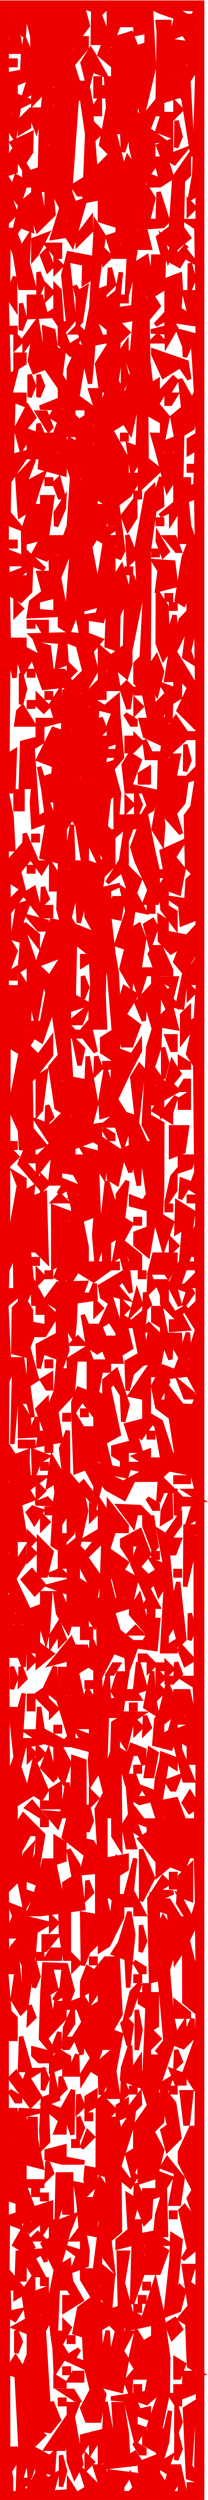 <?xml version="1.0" encoding="UTF-8" standalone="no"?>
<!-- Created with Inkscape (http://www.inkscape.org/) -->

<svg
   version="1.1"
   id="svg66025"
   width="14.983"
   height="179.554"
   viewBox="0 0 14.983 179.554"
   xmlns="http://www.w3.org/2000/svg"
   xmlns:svg="http://www.w3.org/2000/svg">
  <defs
     id="defs66029" />
  <g
     id="g66031"
     transform="translate(0.16,0.194)">
    <path
       style="fill:#ee0000;fill-opacity:1;stroke:#ee0000;stroke-width:0.32;stroke-opacity:1"
       d="M 7.2,179.2 H 0 V 89.6 0 h 7.2 7.2 v 89.6 89.6 z M 0.885,178.88 H 1.131 l 0.034,-1.314 0.034,-1.314 -0.241,0.39 -0.241,0.39 -0.202,-0.436 -0.202,-0.436 0.159,0.8 0.159,0.8 0.004,0.56 0.004,0.56 z M 2.117,178.198 2.537,177.44 2.517,176.8 2.496,176.16 2.24,176.96 l -0.256,0.8 -0.059,-0.8 -0.059,-0.8 -0.272,0.907 -0.272,0.907 0.188,0.49 0.188,0.49 z M 1.76,178.24 H 1.6 v -0.16 -0.16 h 0.16 0.16 v 0.16 0.16 z M 4.196,178.789 4.8,178.744 l 0.005,-0.332 0.005,-0.332 0.279,0.441 0.279,0.441 0.369,-0.228 0.369,-0.228 -0.215,-0.678 -0.215,-0.678 0.545,0.545 0.545,0.545 h 0.159 0.159 l -0.203,-0.64 -0.203,-0.64 h 0.342 0.342 l 0.037,0.72 0.037,0.72 0.143,-0.542 0.143,-0.542 0.991,0.125 0.991,0.125 0.3,0.417 L 10.3,178.4 10.11,177.814 9.92,177.228 v -0.252 -0.252 l -1.32,0.152 -1.32,0.152 0.25,-0.404 0.25,-0.404 -0.369,0.228 L 7.04,176.678 7.035,175.779 7.03,174.88 6.72,175.36 6.41,175.84 6.4,175.36 6.39,174.88 6.08,175.36 l -0.31,0.48 -0.005,-0.525 -0.005,-0.525 0.8,-0.201 0.8,-0.201 0.043,-1.034 0.043,-1.034 0.426,2.24 0.426,2.24 L 8.161,174.64 8.024,172.48 H 8.332 8.64 l 0.041,0.24 0.041,0.24 0.126,0.8 0.126,0.8 0.047,0.866 0.047,0.866 0.245,-0.151 0.245,-0.151 0.214,0.347 0.214,0.347 0.437,-0.168 0.437,-0.168 -0.144,1.026 -0.144,1.026 0.357,-1.244 0.357,-1.244 -0.522,-0.292 L 10.24,175.328 v -0.483 -0.483 l 0.369,0.228 0.369,0.228 -0.215,-0.348 -0.215,-0.348 0.456,-1.324 0.456,-1.324 -0.53,0.461 L 10.4,172.396 9.96,172.238 9.52,172.08 l 0.16,0.44 0.16,0.44 0.36,-0.08 0.36,-0.08 v 0.354 0.354 l -0.48,-0.184 -0.48,-0.184 v 0.443 0.443 l 0.31,0.107 0.31,0.107 -0.289,0.465 -0.289,0.465 L 9.263,173.665 8.884,172.16 8.362,172.115 7.84,172.069 9.117,171.875 10.394,171.68 l 0.107,-0.56 0.107,-0.56 H 9.943 9.28 l -0.025,0.56 -0.025,0.56 -0.165,-0.411 -0.165,-0.411 0.378,-0.455 0.378,-0.455 -0.211,-0.342 -0.211,-0.342 0.218,-0.995 0.218,-0.995 0.249,0.404 0.249,0.404 0.356,-0.22 0.356,-0.22 v -0.487 -0.487 L 9.943,166.875 9.006,167.081 8.871,166.18 8.736,165.28 8.688,166.32 8.64,167.36 h 0.331 0.331 l -0.346,0.647 -0.346,0.647 0.19,0.308 0.19,0.308 -0.211,1.123 -0.211,1.123 -0.813,-0.204 -0.813,-0.204 0.206,0.334 0.206,0.334 -0.188,0.94 -0.188,0.94 H 6.544 6.108 l -0.173,-0.45 -0.173,-0.45 0.346,-0.647 0.346,-0.647 -0.196,-0.781 -0.196,-0.781 -0.814,-0.371 -0.814,-0.371 -0.292,0.462 -0.292,0.462 -0.039,-0.8 -0.039,-0.8 -0.071,-0.48 -0.071,-0.48 -0.064,-0.64 -0.064,-0.64 -0.253,0.48 -0.253,0.48 0.209,3.36 0.209,3.36 0.076,-0.8 0.076,-0.8 0.258,0.64 0.258,0.64 -0.323,0.404 -0.323,0.404 -0.517,-0.084 L 2.4,174.24 l -0.099,0.698 -0.099,0.698 0.617,0.33 0.617,0.33 0.159,-0.159 0.159,-0.159 -0.05,0.73 -0.05,0.73 -0.411,-0.088 -0.411,-0.088 0.206,0.333 0.206,0.333 0.348,-0.215 0.348,-0.215 -0.175,0.667 -0.175,0.667 z M 4.381,177.84 4.234,178.4 v -1.12 -1.12 l 0.146,0.56 0.146,0.56 z m 1.078,-0.605 -0.243,0.435 -0.208,-0.541 L 4.8,176.588 4.756,175.414 4.713,174.24 l -0.139,0.72 -0.139,0.72 h -0.629 -0.629 L 3.988,174.486 4.8,173.291 V 172.886 172.48 h 0.31 0.31 l -0.171,0.445 -0.171,0.445 0.312,1.715 L 5.702,176.8 Z M 6.293,176.853 6.08,177.067 V 176.64 176.213 l 0.213,0.213 0.213,0.213 z M 10.099,176 H 9.958 l -0.228,-0.369 -0.228,-0.369 0.369,0.228 L 10.24,175.718 V 175.859 176 Z M 2.773,174.933 2.56,175.147 V 174.72 174.293 l 0.213,0.213 0.213,0.213 z M 4.32,172.48 H 4.16 v -0.16 -0.16 h 0.16 0.16 v 0.16 0.16 z M 5.379,172.155 5.28,172.15 4.8,171.84 4.32,171.53 4.701,171.525 5.082,171.52 5.28,171.84 l 0.198,0.32 -0.099,-0.005 z M 9.76,171.52 H 9.6 v -0.16 -0.16 h 0.16 0.16 v 0.16 0.16 z M 4.16,171.2 H 3.84 v -0.339 -0.339 l 0.32,0.198 0.32,0.198 v 0.141 0.141 z m 1.134,-0.427 H 4.828 L 4.993,170.507 5.158,170.24 H 5.459 5.76 v 0.267 0.267 z M 4.64,170.24 H 4.48 v -0.16 -0.16 H 4.64 4.8 v 0.16 0.16 z m 4.267,8.64 h 0.267 l 0.191,-0.191 0.191,-0.191 -0.182,-0.476 -0.182,-0.476 -0.271,0.427 -0.271,0.427 -0.005,0.24 -0.005,0.24 z m 2.133,0 h 0.16 v -0.16 -0.16 h -0.16 -0.16 v 0.16 0.16 z m 1.421,0 H 12.8 v -0.32 -0.32 h -0.141 -0.141 l -0.198,0.32 -0.198,0.32 z m 1.164,0 H 14.08 v -0.453 -0.453 l -0.349,-0.116 -0.349,-0.116 -0.11,-2.464 -0.11,-2.464 0.346,-0.214 0.346,-0.214 -0.162,2.261 -0.162,2.261 0.219,0.355 0.219,0.355 0.073,-3.045 0.073,-3.045 -0.497,0.191 L 13.12,171.908 V 171.074 170.24 l 0.56,-0.005 0.56,-0.005 -0.395,-0.251 -0.395,-0.251 -0.057,-1.518 -0.057,-1.518 -0.283,-0.175 -0.283,-0.175 0.372,-0.449 0.372,-0.449 -0.216,-1.443 -0.216,-1.443 h 0.361 0.361 l -0.195,0.613 -0.195,0.613 0.333,0.206 0.333,0.206 v -1.498 -1.498 l -0.541,0.439 -0.541,0.439 0.228,-0.38 0.228,-0.38 -0.308,-1.372 -0.308,-1.372 0.145,-0.145 0.145,-0.145 0.479,0.617 0.479,0.617 -0.324,-0.907 -0.324,-0.907 0.184,-0.297 0.184,-0.297 -0.501,-1.005 L 12.8,155.102 v -0.367 -0.367 l 0.4,-0.861 0.4,-0.861 0.202,-0.003 0.202,-0.003 0.018,-1.321 0.018,-1.321 -0.448,-0.684 -0.448,-0.684 0.454,-1.275 0.454,-1.275 0.014,-0.841 L 14.08,144.398 13.6,144 13.12,143.602 13.115,141.641 13.11,139.68 12.8,140.16 l -0.31,0.48 -0.037,-0.48 -0.037,-0.48 -0.243,0.8 -0.243,0.8 0.136,1.6 0.136,1.6 0.161,0.783 0.161,0.783 0.293,-0.463 0.293,-0.463 0.027,0.48 0.027,0.48 0.275,-0.64 0.275,-0.64 0.022,0.656 0.022,0.656 -0.359,0.359 -0.359,0.359 -0.372,-0.143 -0.372,-0.143 -0.601,1.769 -0.601,1.769 0.212,0.212 0.212,0.212 v -0.514 -0.514 l 0.316,-0.196 0.316,-0.196 -0.192,0.501 -0.192,0.501 0.311,0.396 0.311,0.396 0.19,1.237 0.19,1.237 -0.432,0.432 -0.432,0.432 -0.182,-0.697 -0.182,-0.697 0.241,-0.171 0.241,-0.171 -0.216,-0.96 -0.216,-0.96 -0.038,0.816 -0.038,0.816 -0.35,0.35 -0.35,0.35 0.357,0.668 0.357,0.668 -0.202,0.804 -0.202,0.804 0.512,0.197 0.512,0.197 -0.218,0.352 -0.218,0.352 0.044,1.694 0.044,1.694 -0.384,0.005 -0.384,0.005 0.48,0.31 0.48,0.31 -0.48,0.01 -0.48,0.01 0.41,0.26 0.41,0.26 -0.286,0.773 -0.286,0.773 -0.575,0.002 -0.575,0.002 -0.39,1.12 -0.39,1.12 0.06,-2.182 0.06,-2.182 -0.58,0.152 -0.58,0.15 v -0.251 -0.251 l 0.435,-0.361 0.435,-0.361 -0.072,-1.271 -0.072,-1.271 0.277,0.171 0.277,0.171 0.022,-0.579 0.022,-0.579 0.275,0.64 0.275,0.64 0.022,-0.4 0.022,-0.4 h 0.48 0.48 v -0.502 -0.502 l -0.64,0.203 -0.64,0.203 -0.022,-0.902 -0.022,-0.902 -0.244,0.623 -0.244,0.623 -0.184,-0.703 -0.184,-0.703 0.29,-0.179 0.29,-0.179 v -0.87 -0.87 l 0.5,-0.715 0.5,-0.715 -0.208,-0.655 -0.208,-0.655 L 9.413,149.43 8.64,149.136 8.672,148.728 8.704,148.32 8.96,147.52 l 0.256,-0.8 0.037,0.96 0.037,0.96 L 9.6,148.16 l 0.31,-0.48 0.005,0.613 0.005,0.613 0.173,-0.173 0.173,-0.173 0.099,-2.292 0.099,-2.292 L 10.191,143.81 9.92,143.642 V 143.341 143.04 h 0.608 0.608 v 1.121 1.121 l -0.288,0.178 -0.288,0.178 v 0.941 0.941 h 0.533 0.533 l -0.211,-0.211 -0.211,-0.211 0.277,-0.349 0.277,-0.349 -0.2,-2.24 -0.2,-2.24 -0.32,0.081 -0.32,0.081 -0.057,-2.961 -0.057,-2.961 0.483,-0.748 0.483,-0.748 0.205,0.205 0.205,0.205 -0.471,0.298 -0.471,0.298 0.64,0.027 0.64,0.027 -0.64,0.275 -0.64,0.275 0.483,0.022 0.483,0.022 0.4,0.64 0.4,0.64 h 0.456 0.456 l 0.161,-0.56 0.161,-0.56 -0.041,-1.68 -0.041,-1.68 h -0.269 -0.269 l -0.191,0.498 -0.191,0.498 -0.479,-0.184 -0.479,-0.184 -0.439,0.365 -0.439,0.365 v -0.476 -0.476 l -0.646,-0.821 -0.646,-0.821 0.326,-0.201 0.326,-0.201 v -0.267 -0.267 l -0.516,-0.198 -0.516,-0.198 0.192,0.5 0.192,0.5 -0.367,-0.227 -0.367,-0.227 0.18,0.69 0.18,0.69 H 9.287 9.035 L 8.886,131.701 8.737,130.921 8.976,130.535 9.215,130.148 9.108,128.754 9.002,127.36 h 0.265 0.265 l 0.195,0.509 0.195,0.509 -0.18,0.291 L 9.562,128.96 H 10.08 10.598 l -0.231,-0.374 -0.231,-0.374 0.464,0.178 0.464,0.178 0.042,-0.524 0.042,-0.524 0.162,-0.64 0.162,-0.64 0.024,-0.23 0.024,-0.23 0.48,0.184 0.48,0.184 v 0.305 0.305 l -0.314,-0.194 -0.314,-0.194 -0.203,1.27 -0.203,1.27 -0.778,0.195 -0.778,0.195 L 9.585,129.111 9.28,128.922 l 0.01,0.259 0.01,0.259 0.425,0.56 0.425,0.56 h 0.546 0.546 l -0.191,-0.601 -0.191,-0.601 0.832,-0.159 0.832,-0.159 0.289,0.76 0.289,0.76 h 0.308 0.308 l 0.132,1.04 0.132,1.04 -0.003,-1.507 -0.003,-1.507 -0.246,0.152 -0.246,0.152 -0.201,-0.325 -0.201,-0.325 0.219,-0.354 0.219,-0.354 0.275,0.434 0.275,0.434 0.005,-1.52 0.005,-1.52 h -0.32 -0.32 v -0.621 -0.621 L 13.12,124.96 12.8,124.762 v 0.349 0.349 l 0.464,1.11 0.464,1.11 h -0.299 -0.299 l -0.381,-1.512 -0.381,-1.512 -0.119,0.358 -0.119,0.358 -0.585,-0.153 -0.585,-0.153 0.069,-0.88 0.069,-0.88 0.167,-0.293 0.167,-0.293 0.241,-0.96 0.241,-0.96 0.261,0.64 0.261,0.64 0.022,-0.4 0.022,-0.4 h 0.461 0.461 l 0.318,1.36 0.318,1.36 -0.082,-1.545 -0.082,-1.545 -0.458,-0.29 -0.458,-0.29 0.496,-0.005 0.496,-0.005 -0.006,-4.623 -0.006,-4.623 -0.082,0.082 -0.082,0.082 -0.298,1.261 -0.298,1.261 0.012,-2.16 0.012,-2.16 h 0.439 0.439 v -0.339 -0.339 l -0.354,0.219 -0.354,0.219 0.216,-0.68 0.216,-0.68 H 13.328 12.853 l -0.161,0.4 -0.161,0.4 -0.025,-0.88 L 12.48,106.88 h -0.453 -0.453 l -0.166,0.4 -0.166,0.4 0.06,-0.8 0.06,-0.8 -0.951,0.002 -0.951,0.002 -0.334,0.67 -0.334,0.67 L 8.155,107.071 7.52,106.72 l -0.198,-0.27 -0.198,-0.27 -0.218,0.87 -0.218,0.87 -0.486,-0.599 -0.486,-0.599 0.167,0.8 0.167,0.8 -0.289,1.28 -0.289,1.28 0.254,0.254 0.254,0.254 0.41,-0.494 L 6.798,110.4 6.359,110.39 5.92,110.38 l 0.56,-0.326 0.56,-0.326 0.005,-1.024 0.005,-1.024 0.31,0.48 0.31,0.48 0.005,-0.443 0.005,-0.443 0.64,0.814 0.64,0.814 v 0.19 0.19 H 8.502 8.043 l -0.212,0.668 -0.212,0.668 0.676,0.473 0.676,0.473 -0.172,0.278 -0.172,0.278 0.523,0.292 0.523,0.292 -0.218,0.993 -0.218,0.993 -0.631,0.2 -0.631,0.2 0.206,0.694 0.206,0.694 0.509,0.4 0.509,0.4 h 0.4 0.4 l 0.172,-0.279 0.172,-0.279 L 9.913,116.472 9.28,115.742 9.285,115.551 9.29,115.36 l 0.293,-0.463 0.293,-0.463 0.217,0.863 0.217,0.863 h 0.466 0.466 l -0.1,1.04 -0.1,1.04 -0.688,-0.095 -0.688,-0.095 -0.326,0.895 L 9.011,119.84 8.985,119.314 8.96,118.788 8.483,118.605 8.005,118.422 7.523,119.355 7.04,120.288 7.078,121.184 7.116,122.08 7.36,121.12 7.604,120.16 7.642,121.04 7.68,121.92 H 8.019 8.358 L 8.158,121.597 7.959,121.274 8.161,120.637 8.363,120 h 0.318 0.318 l -0.216,1.44 -0.216,1.44 0.756,0.005 0.756,0.005 -0.351,0.235 -0.351,0.235 -0.231,0.943 -0.231,0.943 -0.293,-0.463 -0.293,-0.463 -0.005,0.541 -0.005,0.541 0.381,0.236 0.381,0.236 0.12,-0.359 0.12,-0.359 0.459,0.176 0.459,0.176 -0.025,0.526 -0.025,0.526 -0.161,-0.4 -0.161,-0.4 H 9.608 9.349 l -0.241,0.88 -0.241,0.88 -0.216,-0.8 -0.216,-0.8 0.036,3.273 0.036,3.273 L 8.26,132.073 8.01,131.68 8.005,130.96 8,130.24 H 7.717 7.434 v 1.572 1.572 L 8.197,133.246 8.96,133.107 v 0.467 0.467 L 8.64,134.24 8.32,134.438 V 135.219 136 h 0.275 0.275 l 0.354,-1.36 0.354,-1.36 -0.122,1.162 -0.122,1.162 0.435,0.838 0.435,0.838 H 9.901 9.6 v -0.32 -0.32 H 9.12 8.64 v 0.431 0.431 l -0.5,1.003 -0.5,1.003 -0.3,0.185 L 7.04,139.878 v -0.362 -0.362 l -0.429,0.429 -0.429,0.429 -0.186,0.474 L 5.811,140.96 5.785,139.106 5.76,137.252 l 0.542,0.094 0.542,0.094 -7.68e-4,-1.6 -7.68e-4,-1.6 -0.57,0.049 -0.57,0.049 0.172,-0.657 L 6.045,133.025 5.238,132.39 4.432,131.756 4.622,130.998 4.812,130.24 H 4.513 4.213 l -0.118,0.355 -0.118,0.355 -0.4,-0.481 -0.4,-0.481 0.568,0.046 0.568,0.046 0.188,-1.12 0.188,-1.12 0.164,1.12 0.164,1.12 0.051,-2.027 0.051,-2.027 0.4,0.137 0.4,0.137 V 129.15 132 l 0.284,0.053 0.284,0.053 0.263,0.426 0.263,0.426 -0.104,-1.598 -0.104,-1.598 0.304,-0.59 0.304,-0.59 -0.209,-0.834 -0.209,-0.834 -0.293,0.463 -0.293,0.463 -0.043,-0.8 -0.043,-0.8 0.043,-0.361 0.043,-0.361 -0.725,-0.194 -0.725,-0.194 -0.411,-0.004 -0.411,-0.004 0.349,0.652 0.349,0.652 -0.213,0.67 -0.213,0.67 -0.28,-0.442 -0.28,-0.442 -0.005,-0.853 -0.005,-0.853 -0.388,-0.129 -0.388,-0.129 -0.736,0.141 -0.736,0.141 -0.188,0.748 -0.188,0.748 0.303,0.894 0.303,0.894 0.246,-1.095 0.246,-1.095 0.441,1.048 0.441,1.048 -0.181,0.292 -0.181,0.292 -0.285,-0.176 -0.285,-0.176 -0.653,0.408 -0.653,0.408 0.005,0.803 0.005,0.803 0.277,-0.438 0.277,-0.438 0.714,0.714 0.714,0.714 -0.193,1.164 -0.193,1.164 -0.004,0.594 L 2.56,135.108 2.08,134.924 1.6,134.74 v 0.443 0.443 L 1.91,135.733 2.219,135.84 1.919,136.32 1.619,136.8 1.412,135.774 1.206,134.749 0.763,135.191 0.32,135.634 l 0.022,1.543 0.022,1.543 0.253,-0.64 0.253,-0.64 -0.151,-0.404 -0.151,-0.404 0.516,0.198 L 1.6,137.028 v 0.251 0.251 l 0.863,0.217 0.863,0.217 -0.463,0.286 L 2.4,138.537 2.341,139.268 2.281,140 2,141.994 1.719,143.988 1.531,144.175 1.344,144.363 1.133,144.021 0.922,143.68 H 1.261 1.6 l -0.022,-1.36 -0.022,-1.36 -0.281,-0.64 -0.281,-0.64 0.188,1.84 0.188,1.84 H 1.059 0.751 L 0.892,142.4 1.033,141.44 H 0.655 0.278 l 0.12,1.432 0.12,1.432 0.221,0.221 L 0.96,144.747 v 0.747 0.747 H 0.64 0.32 v 2.56 2.56 h 0.32 0.32 l 0.048,0.88 0.048,0.88 0.133,-0.88 0.133,-0.88 0.699,0.037 0.699,0.037 -0.56,0.146 -0.56,0.146 0.037,0.697 0.037,0.697 0.146,-0.56 L 1.967,152 H 2.183 2.4 l 0.012,0.72 0.012,0.72 0.213,1.006 0.213,1.006 -0.625,-0.164 L 1.6,155.125 v 0.816 0.816 l 0.32,0.842 0.32,0.842 0.64,-0.203 L 3.52,158.037 3.515,158.618 3.51,159.2 3.2,159.68 l -0.31,0.48 -0.005,-0.439 -0.005,-0.439 -0.454,0.377 -0.454,0.377 -0.336,-0.578 -0.336,-0.578 -0.01,0.434 -0.01,0.434 -0.438,-0.168 -0.438,-0.168 -0.016,1.731 -0.016,1.731 0.607,0.723 0.607,0.723 0.322,-0.48 0.322,-0.48 0.005,0.594 0.005,0.594 0.48,-0.184 0.48,-0.184 0.036,0.87 0.036,0.87 0.296,-1.544 L 3.863,162.832 3.397,161.899 2.932,160.966 3.226,160.784 3.52,160.602 V 159.981 159.36 H 3.814 4.108 l 0.562,-0.216 0.562,-0.216 -0.243,0.616 -0.243,0.616 -0.12,0.48 -0.12,0.48 -0.223,0.77 -0.223,0.77 0.37,-0.229 L 4.8,162.202 l 0.037,0.419 0.037,0.419 0.045,0.32 0.045,0.32 0.376,0.657 0.376,0.657 -0.618,0.386 L 4.48,165.765 V 165.283 164.8 H 4.819 5.158 L 4.96,164.48 4.762,164.16 4.381,164.16 4,164.16 3.933,165.76 3.865,167.36 H 4.173 4.48 v -0.373 -0.373 l 0.186,0.186 0.186,0.186 -0.324,0.605 -0.324,0.605 0.262,0.424 0.262,0.424 0.405,-0.25 0.405,-0.25 -0.208,0.336 -0.208,0.336 0.439,0.169 0.439,0.169 -0.05,-0.991 L 5.903,167.568 5.558,167.453 5.213,167.338 5.378,166.469 5.543,165.6 6.051,165.219 6.56,164.839 6.16,164.184 5.76,163.529 V 163.204 162.88 H 6.217 6.674 L 6.891,161.142 7.108,159.405 6.939,158.982 6.771,158.56 6.745,159.44 6.72,160.32 l -0.4,-0.08 -0.4,-0.08 0.053,0.32 0.053,0.32 0.065,0.32 0.065,0.32 -0.038,0.526 -0.038,0.526 -0.516,0.198 -0.516,0.198 0.206,-0.538 0.206,-0.538 L 5.051,161.515 4.64,161.22 l 0.56,0.18 0.56,0.18 V 161.11 160.64 H 5.401 5.042 l 0.306,-0.4 0.306,-0.4 -0.083,-0.96 -0.083,-0.96 L 5.384,157.28 5.28,156.64 l 0.4,0.08 0.4,0.08 -0.038,-0.24 -0.038,-0.24 0.038,-0.4 0.038,-0.4 0.4,0.08 0.4,0.08 0.004,-2.457 0.004,-2.457 0.236,-0.236 L 7.36,150.293 V 151.147 152 H 7.817 8.273 L 8.377,152.491 8.48,152.982 8.912,152.284 9.343,151.587 8.832,151.784 8.32,151.98 v -0.451 -0.451 L 8.64,150.88 8.96,150.682 v 0.4 0.4 l 0.47,-0.621 0.47,-0.621 0.01,0.347 0.01,0.347 -0.22,0.22 -0.22,0.22 -0.065,0.553 -0.065,0.553 -0.468,1.469 -0.468,1.469 0.385,0.526 0.385,0.526 0.26,-0.235 L 9.703,156 l -0.24,0.416 -0.24,0.416 -0.391,-0.325 -0.391,-0.325 0.02,1.936 0.02,1.936 -0.382,0.317 -0.382,0.317 0.124,1.016 L 7.964,162.72 7.502,162.099 7.04,161.478 v 0.502 0.502 l 0.468,0.389 0.468,0.389 -0.107,1.263 -0.107,1.263 0.359,-0.12 L 8.48,165.545 8.434,163.573 8.389,161.6 h 0.328 0.328 l -0.177,1.089 -0.177,1.089 0.426,1.551 0.426,1.551 0.029,-0.419 0.029,-0.419 0.272,0.168 0.272,0.168 0.439,-1.329 0.439,-1.329 0.244,1.1 0.244,1.1 0.224,1.6 0.224,1.6 -0.016,1.28 -0.016,1.28 -0.327,1.548 -0.327,1.548 0.257,-0.268 0.257,-0.268 0.148,-0.64 0.148,-0.64 -0.105,1.12 -0.105,1.12 -0.227,0.77 -0.227,0.77 0.367,-0.227 0.367,-0.227 -0.19,0.495 -0.19,0.495 -0.286,-0.177 -0.286,-0.177 0.005,0.259 0.005,0.259 0.28,0.442 0.28,0.442 0.217,-0.682 0.217,-0.682 h 0.273 0.273 l 0.211,0.96 0.211,0.96 h 0.455 z M 13.6,178.56 h -0.16 v -0.16 -0.16 h 0.16 0.16 v 0.16 0.16 z m -0.91,-2.474 -0.159,0.394 0.012,-0.96 0.012,-0.96 0.148,0.566 0.148,0.566 -0.159,0.394 z m 0,-1.92 -0.159,0.394 0.012,-0.96 0.012,-0.96 0.148,0.566 0.148,0.566 -0.159,0.394 z M 12.659,172.48 H 12.518 L 12.32,172.16 12.122,171.84 H 12.461 12.8 v 0.32 0.32 z M 12.64,171.52 h -0.16 v -0.16 -0.16 h 0.16 0.16 v 0.16 0.16 z m -0.034,-0.96 H 12.48 v -0.659 -0.659 l 0.306,0.189 0.306,0.189 -0.18,0.47 -0.18,0.47 z M 4.96,168 H 4.8 v -0.16 -0.16 h 0.16 0.16 v 0.16 0.16 z m 7.599,-0.591 -0.314,0.314 -0.189,-0.491 -0.189,-0.491 0.284,-0.175 0.284,-0.175 0.218,0.353 0.218,0.353 z m -0.309,-1.507 -0.487,0.187 0.217,-2.005 0.217,-2.005 0.028,-0.87 0.028,-0.87 0.297,0.184 0.297,0.184 -0.15,1.487 -0.15,1.487 -0.223,0.64 -0.223,0.64 0.333,-0.471 0.333,-0.471 0.165,0.165 0.165,0.165 -0.179,0.684 -0.179,0.684 -0.487,0.187 z M 9.76,165.76 H 9.6 v -0.16 -0.16 h 0.16 0.16 v 0.16 0.16 z m 0.32,-0.64 H 9.92 v -0.16 -0.16 h 0.16 0.16 v 0.16 0.16 z m 0.32,-0.96 H 10.24 V 164 163.84 h 0.16 0.16 v 0.16 0.16 z M 3.04,163.84 H 2.88 v -0.16 -0.16 H 3.04 3.2 v 0.16 0.16 z M 1.326,163.52 H 1.052 l 0.034,-0.959 0.034,-0.959 0.32,-0.006 0.32,-0.006 -0.437,-0.277 -0.437,-0.277 0.319,-0.569 0.319,-0.569 0.347,0.649 0.347,0.649 -0.17,0.17 -0.17,0.17 0.547,-0.048 0.547,-0.048 0.09,0.408 0.09,0.408 -0.163,-0.33 -0.163,-0.33 -0.294,0.181 -0.294,0.181 0.332,0.621 L 2.903,163.2 H 2.587 2.272 l -0.326,-0.56 -0.326,-0.56 -0.01,0.72 L 1.6,163.52 Z M 2.56,160.64 H 2.133 L 2.347,160.427 2.56,160.213 2.773,160.427 2.987,160.64 Z m 1.609,-2.24 -0.247,0.8 0.039,-1.609 L 4,155.982 l 0.48,-0.002 0.48,-0.002 0.031,1.371 0.031,1.371 H 4.751 4.48 l -0.032,-0.56 -0.032,-0.56 z M 12.32,159.04 h -0.16 v -0.16 -0.16 h 0.16 0.16 v 0.16 0.16 z m 0.109,-0.96 H 12.131 l 0.209,-1.117 0.209,-1.117 -0.513,-0.197 -0.513,-0.197 0.181,-0.293 0.181,-0.293 0.556,0.686 0.556,0.686 -0.135,0.921 L 12.727,158.08 Z M 3.04,157.76 H 2.88 v -0.16 -0.16 H 3.04 3.2 v 0.16 0.16 z M 2.4,157.44 H 2.24 v -0.16 -0.16 H 2.4 2.56 v 0.16 0.16 z M 2.08,156.8 H 1.92 v -0.16 -0.16 h 0.16 0.16 v 0.16 0.16 z m 0.64,0 H 2.56 v -0.16 -0.16 h 0.16 0.16 v 0.16 0.16 z M 3.393,156.073 3.2,156.267 3.225,155.653 3.251,155.04 l 0.168,0.42 0.168,0.42 -0.193,0.193 z M 5.12,155.119 l -0.8,0.006 -0.56,-0.146 -0.56,-0.146 v -0.259 -0.259 l 0.64,-0.167 0.64,-0.167 v 0.428 0.428 l 0.72,0.139 0.72,0.139 -0.8,0.006 z M 3.092,153.815 2.88,154.027 2.848,153.413 2.815,152.8 l 0.061,-1.12 0.061,-1.12 0.291,-0.107 0.291,-0.107 0.038,-0.853 0.038,-0.853 0.212,0.96 0.212,0.96 -0.466,0.184 -0.466,0.184 0.582,0.223 0.582,0.224 0.067,-0.087 0.067,-0.087 0.357,-0.64 0.357,-0.64 -0.022,1.6 -0.022,1.6 L 4.8,152.32 4.544,151.52 4.512,152.24 4.48,152.96 H 4.17 3.86 l 0.165,-0.429 0.165,-0.429 -0.486,-0.403 -0.486,-0.403 0.043,1.154 0.043,1.154 z M 5.28,153.92 H 5.12 v -0.16 -0.16 h 0.16 0.16 v 0.16 0.16 z m 0.84,-0.235 -0.398,0.395 0.218,-0.574 0.218,-0.574 0.179,0.179 0.179,0.179 z M 5.652,153.04 l -0.161,0.4 v -0.8 -0.8 l 0.161,0.4 0.161,0.4 z M 13.28,152.32 h -0.09 l -0.131,-1.12 -0.131,-1.12 H 13.28 13.631 l -0.131,1.12 -0.131,1.12 z M 6.24,152 H 6.08 v -0.16 -0.16 H 6.24 6.4 v 0.16 0.16 z M 7.893,151.573 7.68,151.787 V 151.36 150.933 l 0.213,0.213 0.213,0.213 z m -2.26,-0.3 L 5.44,151.467 5.465,150.853 5.491,150.24 l 0.168,0.42 0.168,0.42 -0.193,0.193 z M 6.4,151.2 6.08,151.398 v -0.48 -0.48 L 6.4,150.24 6.72,150.042 v 0.48 0.48 z m -4.026,-0.486 -0.33,0.33 -0.73,-0.987 -0.73,-0.987 0.206,-0.206 0.206,-0.206 0.258,0.418 0.258,0.418 0.194,-0.507 L 1.9,148.48 H 1.59 1.28 l 0.04,-1.2 0.04,-1.2 0.336,1.2 0.336,1.2 0.344,0.005 0.344,0.005 -0.429,0.272 -0.429,0.272 0.421,0.675 0.421,0.675 -0.33,0.33 z M 1.139,150.72 H 0.998 L 0.769,150.351 0.541,149.981 0.911,150.209 1.28,150.438 v 0.141 0.141 z M 8.019,150.4 H 7.68 l -0.022,-0.72 -0.022,-0.72 -0.275,0.64 -0.275,0.64 -0.022,-0.701 -0.022,-0.701 -0.356,-0.22 -0.356,-0.22 -0.279,0.441 -0.279,0.441 -0.005,-0.244 -0.005,-0.244 0.365,-0.584 0.365,-0.584 -0.355,-0.612 -0.355,-0.612 -0.032,0.48 -0.032,0.48 -0.25,-0.64 -0.25,-0.64 0.323,-0.518 0.323,-0.518 L 5.661,144.522 5.46,144 H 4.97 4.48 v 0.379 0.379 l -0.674,0.717 -0.674,0.717 0.249,0.402 0.249,0.402 0.242,-0.619 0.242,-0.619 0.022,0.541 0.022,0.541 -0.284,0.175 -0.284,0.175 -0.401,-0.483 -0.401,-0.483 0.055,-1.674 0.055,-1.674 0.07,-0.991 0.07,-0.991 0.777,0.031 0.777,0.031 0.242,0.907 0.242,0.907 -0.195,0.508 -0.195,0.508 0.59,-0.226 0.59,-0.226 0.23,0.372 0.23,0.372 0.356,-0.22 0.356,-0.22 -0.005,-0.541 L 7.03,142.56 6.72,143.04 6.41,143.52 6.405,143.101 6.4,142.682 6.08,142.88 5.76,143.078 v -0.473 -0.473 l 0.194,-0.504 0.194,-0.504 0.25,0.155 0.25,0.155 0.395,-0.476 L 7.438,140.48 H 7.879 8.32 l 0.016,0.4 0.016,0.4 0.087,1.6 0.087,1.6 -0.343,0.602 -0.343,0.602 0.355,0.13 0.355,0.13 -0.24,1.313 -0.24,1.313 0.144,0.916 L 8.358,150.4 H 8.019 Z M 7.311,147.648 8,147.058 V 146.649 146.24 H 7.52 7.04 v 0.454 0.454 l -0.209,0.545 -0.209,0.545 z M 7.52,146.88 H 7.36 v -0.16 -0.16 h 0.16 0.16 v 0.16 0.16 z M 3.77,144.4 3.885,143.68 H 4.182 4.48 v -0.339 -0.339 l -0.369,0.228 -0.369,0.228 0.269,-0.436 0.269,-0.436 0.078,-0.734 0.078,-0.734 H 3.972 3.508 l 0.192,0.765 0.192,0.765 -0.293,0.181 -0.293,0.181 0.175,1.054 0.175,1.054 z M 8.833,150.313 8.64,150.507 8.665,149.893 8.691,149.28 l 0.168,0.42 0.168,0.42 -0.193,0.193 z m -4.48,-0.32 L 4.16,150.187 4.185,149.573 4.211,148.96 l 0.168,0.42 0.168,0.42 -0.193,0.193 z M 9.44,150.08 H 9.28 v -0.16 -0.16 H 9.44 9.6 v 0.16 0.16 z m 2.88,0 h -0.16 v -0.16 -0.16 h 0.16 0.16 v 0.16 0.16 z m -9.228,-0.56 -0.161,0.4 v -0.8 -0.8 l 0.161,0.4 0.161,0.4 z m 9.742,-0.08 h -0.286 l -0.178,-0.464 -0.178,-0.464 0.464,0.178 0.464,0.178 v 0.286 0.286 z M 4.96,148.8 H 4.48 v -0.31 -0.31 L 4,148.364 3.52,148.548 3.525,148.274 3.53,148 l 0.279,-0.441 0.279,-0.441 0.356,0.22 0.356,0.22 0.022,0.541 L 4.845,148.64 5.12,148 5.395,147.36 5.418,148.08 5.44,148.8 Z m 7.713,-0.727 -0.193,0.193 0.025,-0.613 0.025,-0.613 0.168,0.42 0.168,0.42 -0.193,0.193 z M 3.093,147.84 H 2.667 L 2.453,147.627 2.24,147.413 v -0.237 -0.237 l 0.64,0.167 0.64,0.167 v 0.283 0.283 z m 1.528,-0.96 H 4.48 v -0.32 -0.32 H 4.819 5.158 L 4.96,146.56 4.762,146.88 Z m 5.205,-0.56 -0.139,0.72 v -1.44 -1.44 l 0.139,0.72 0.139,0.72 z M 9.219,145.973 9.107,146.72 8.886,145.934 8.665,145.148 8.813,145.001 8.96,144.853 l 0.186,0.186 0.186,0.186 z M 11.093,146.453 10.88,146.667 V 146.24 145.813 l 0.213,0.213 0.213,0.213 z M 4.8,145.6 l -0.31,0.48 0.018,-0.32 0.018,-0.32 0.275,-0.64 0.275,-0.64 0.018,0.48 0.018,0.48 z M 2.113,144.873 1.92,145.067 1.945,144.453 1.971,143.84 l 0.168,0.42 0.168,0.42 z M 9.027,144.64 8.87,144.8 l 0.228,-0.96 0.228,-0.96 0.306,-0.313 0.306,-0.313 -0.376,1.113 -0.376,1.113 z m 3.933,0 h -0.48 v -0.519 -0.519 L 12.96,144 l 0.48,0.398 v 0.121 0.121 z m -2.56,-1.92 h -0.16 v -0.16 -0.16 h 0.16 0.16 v 0.16 0.16 z m -7.95,-0.554 -0.159,0.394 0.012,-0.96 0.012,-0.96 0.148,0.566 0.148,0.566 z M 9.254,140.64 9.068,142.56 9.014,141.51 8.96,140.46 8.482,140.276 8.004,140.093 8.242,139.726 8.48,139.36 l 0.339,-1.12 0.339,-1.12 0.141,0.8 L 9.44,138.72 Z M 9.76,142.08 H 9.6 v -0.16 -0.16 h 0.16 0.16 v 0.16 0.16 z m 0.339,-0.64 H 9.958 l -0.228,-0.369 -0.228,-0.369 0.369,0.228 0.369,0.228 v 0.141 0.141 z M 5.333,141.013 5.12,141.227 V 140.8 140.373 L 5.333,140.587 5.547,140.8 Z M 6.56,140.8 H 6.4 v -0.16 -0.16 h 0.16 0.16 v 0.16 0.16 z M 2.72,140.48 H 2.56 v -0.16 -0.16 h 0.16 0.16 v 0.16 0.16 z m 0.941,0 H 3.162 L 3.36,140.16 3.558,139.84 H 3.859 4.16 v 0.32 0.32 z m 1.004,0 H 4.531 L 4.379,139.6 4.228,138.72 4.214,138 4.2,137.28 H 4.5 4.8 v 1.6 1.6 z M 3.054,139.84 H 2.987 v -0.48 -0.48 h 0.466 0.466 L 3.52,139.36 3.122,139.84 Z M 10.13,139.606 9.971,140 l 0.012,-0.96 0.012,-0.96 0.148,0.566 0.148,0.566 -0.159,0.394 z M 3.733,138.133 3.52,138.347 V 137.92 137.493 l 0.213,0.213 0.213,0.213 z M 2.321,137.28 H 1.852 l 0.244,-0.56 0.244,-0.56 0.343,-1.36 0.343,-1.36 H 3.433 3.84 v -0.819 -0.819 L 4.16,132 l 0.32,0.198 v 0.594 0.594 l -0.366,0.122 -0.366,0.122 0.329,1.585 L 4.404,136.8 4.442,135.939 4.48,135.078 4.819,134.868 5.157,134.659 4.965,133.65 4.772,132.64 l 0.349,0.558 0.349,0.558 0.184,1.553 0.184,1.553 -1.523,0.209 L 2.791,137.28 Z M 3.073,136.873 3.267,136.68 3.099,136.26 2.931,135.84 2.905,136.453 2.88,137.067 Z M 3.68,136.96 h 0.16 v -0.16 -0.16 H 3.68 3.52 v 0.16 0.16 z m 9.63,0.32 h -0.152 l -0.242,-0.391 -0.242,-0.391 0.074,-0.969 0.074,-0.969 0.389,-0.389 L 13.6,133.783 v 1.228 1.228 l -0.437,-0.168 -0.437,-0.168 0.368,0.689 0.368,0.689 z m -2.876,-1.774 -0.43,0.829 -0.002,-1.847 -0.002,-1.847 0.432,1.019 0.432,1.019 -0.43,0.829 z M 6.273,135.913 6.08,136.107 6.105,135.493 6.131,134.88 l 0.168,0.42 0.168,0.42 -0.193,0.193 z M 12.32,135.36 h -0.16 v -0.16 -0.16 h 0.16 0.16 v 0.16 0.16 z m 0,-0.64 h -0.16 v -0.16 -0.16 h 0.16 0.16 v 0.16 0.16 z m -6.03,-3.754 -0.159,0.394 0.012,-0.96 0.012,-0.96 0.148,0.566 0.148,0.566 -0.159,0.394 z M 3.04,130.88 H 2.88 v -0.16 -0.16 H 3.04 3.2 v 0.16 0.16 z M 2.839,130.235 2.72,130.23 l -0.471,-0.298 -0.471,-0.298 0.185,-0.185 0.185,-0.185 0.405,0.488 0.405,0.488 z M 3.04,129.6 H 2.88 v -0.16 -0.16 H 3.04 3.2 v 0.16 0.16 z m 0.8,0 H 3.52 v -0.621 -0.621 L 3.84,128.16 4.16,127.962 V 128.781 129.6 Z M 6.613,129.173 6.4,129.387 V 128.96 128.533 l 0.213,0.213 0.213,0.213 z M 12.305,128.32 h -0.107 l -0.177,-0.286 -0.177,-0.286 0.462,-0.177 0.462,-0.177 -0.178,0.464 -0.178,0.464 z m -8.555,-0.768 -0.069,0.064 -0.397,-0.431 -0.397,-0.431 0.217,-0.565 0.217,-0.565 0.249,0.932 0.249,0.932 z M 10.578,127.36 h -0.227 l 0.14,-0.957 0.14,-0.957 0.241,0.149 0.241,0.149 -0.154,0.808 -0.154,0.808 z M 9.76,127.04 H 9.6 v -0.16 -0.16 h 0.16 0.16 v 0.16 0.16 z M 2.133,125.973 1.92,126.187 V 125.76 125.333 l 0.213,0.213 0.213,0.213 z m 0.64,0 L 2.56,126.187 V 125.76 125.333 l 0.213,0.213 0.213,0.213 z m 7.04,-1.92 L 9.6,124.267 V 123.84 123.413 l 0.213,0.213 0.213,0.213 z m 0.62,0.02 -0.193,0.193 0.025,-0.613 0.025,-0.613 0.168,0.42 0.168,0.42 -0.193,0.193 z m 0.658,-1.198 -0.052,-0.005 -0.364,-0.235 -0.364,-0.235 0.247,-1.28 0.247,-1.28 0.061,0.96 0.061,0.96 0.107,0.56 0.107,0.56 -0.052,-0.005 z M 9.44,122.56 H 9.28 v -0.16 -0.16 H 9.44 9.6 v 0.16 0.16 z M 9.426,121.813 H 8.96 V 121.547 121.28 h 0.3 0.3 l 0.115,-1.04 0.115,-1.04 0.276,0.943 0.276,0.943 -0.373,0.124 -0.373,0.124 0.148,0.239 0.148,0.239 z m 1.987,-0.32 L 11.2,121.707 V 121.28 120.853 l 0.213,0.213 0.213,0.213 z m 0,-0.96 L 11.2,120.747 V 120.32 119.893 l 0.213,0.213 0.213,0.213 z M 12,120.64 h -0.16 v -0.16 -0.16 H 12 12.16 v 0.16 0.16 z m 0.673,-0.407 -0.193,0.193 0.025,-0.613 0.025,-0.613 0.168,0.42 0.168,0.42 -0.193,0.193 z M 7.802,120 h -0.16 L 7.84,119.68 8.038,119.36 h 0.16 0.16 L 8.16,119.68 7.962,120 Z M 12.053,119.893 11.84,120.107 V 119.68 119.253 l 0.213,0.213 0.213,0.213 z m -1.28,-0.32 L 10.56,119.787 V 119.36 118.933 l 0.213,0.213 0.213,0.213 z M 11.36,119.68 H 11.2 v -0.16 -0.16 h 0.16 0.16 v 0.16 0.16 z m 2.11,-0.499 -0.283,0.175 -0.201,-0.524 -0.201,-0.524 0.088,-0.082 0.088,-0.082 0.397,0.431 0.397,0.431 z M 10.08,119.04 H 9.92 v -0.16 -0.16 h 0.16 0.16 v 0.16 0.16 z m 1.92,-0.64 h -0.48 l 0.14,-2.467 0.14,-2.467 -0.261,0.423 -0.261,0.423 -0.155,-0.436 -0.155,-0.436 -0.23,0.213 -0.23,0.213 0.357,0.667 0.357,0.667 h -0.51 -0.51 l 0.157,-0.254 0.157,-0.254 -0.571,-1.276 -0.571,-1.276 0.263,-0.71 0.263,-0.71 H 9.59 9.28 l -0.005,0.56 -0.005,0.56 -0.31,-0.48 -0.31,-0.48 -0.005,-0.229 -0.005,-0.229 0.643,-0.344 0.643,-0.344 0.324,0.852 0.324,0.852 -0.377,0.455 -0.377,0.455 0.343,0.343 0.343,0.343 0.353,-0.218 0.353,-0.218 -0.218,-0.352 -0.218,-0.352 0.484,0.186 0.484,0.186 -0.227,-1.243 -0.227,-1.243 0.254,0.157 0.254,0.157 0.502,-0.717 L 12.8,108.658 v 0.32 0.32 l -0.472,0.673 -0.472,0.673 0.211,2.198 0.211,2.198 0.201,-0.8 0.201,-0.8 0.22,2.053 0.22,2.053 -0.173,0.173 -0.173,0.173 -0.192,-0.733 -0.192,-0.733 -0.271,0.427 -0.271,0.427 -0.005,0.419 -0.005,0.419 0.32,-0.198 0.32,-0.198 v 0.339 0.339 z m 1.65,-1.194 -0.159,0.394 0.012,-0.96 0.012,-0.96 0.148,0.566 0.148,0.566 -0.159,0.394 z M 9.6,117.12 H 9.173 L 9.387,116.907 9.6,116.693 9.813,116.907 10.027,117.12 Z m 1.12,-1.28 h -0.16 v -0.16 -0.16 h 0.16 0.16 v 0.16 0.16 z m 1.92,-2.88 h -0.16 v -0.16 -0.16 h 0.16 0.16 v 0.16 0.16 z m -1.6,-1.28 h -0.16 v -0.16 -0.16 h 0.16 0.16 v 0.16 0.16 z m 1.246,-0.32 H 12.16 v -0.48 -0.48 h 0.31 0.31 l -0.184,0.48 -0.184,0.48 z m -1.275,-0.356 -0.113,0.124 -0.329,-0.865 L 10.24,109.398 V 109.099 108.8 h 0.284 0.284 l 0.158,1.04 0.158,1.04 z M 9.543,108.931 9.44,109.381 8.919,108.682 8.397,107.982 l 0.759,0.033 0.759,0.033 0.216,0.216 0.216,0.216 H 9.997 9.647 Z M 11.84,108.96 l -0.32,0.198 0.022,-0.419 0.022,-0.419 0.275,-0.64 0.275,-0.64 0.022,0.861 0.022,0.861 z M 6.613,108.693 6.4,108.907 V 108.48 108.053 l 0.213,0.213 0.213,0.213 z M 11.059,108.16 h -0.141 l -0.228,-0.369 -0.228,-0.369 0.369,0.228 0.369,0.228 v 0.141 0.141 z M 0.873,175.68 H 1.318 l -0.14,-2.627 -0.14,-2.627 -0.311,-0.104 -0.311,-0.104 0.006,2.731 0.006,2.731 z m 0.939,-3.76 0.161,-0.4 -0.161,-0.4 -0.161,-0.4 v 0.8 0.8 z M 13.92,171.2 h 0.16 v -0.16 -0.16 h -0.16 -0.16 v 0.16 0.16 z M 11.413,170.453 11.627,170.24 11.413,170.027 11.2,169.813 v 0.427 0.427 z M 0.67,169.571 0.96,169.12 l 0.275,0.427 0.275,0.427 0.205,-0.533 0.205,-0.533 v -0.784 -0.784 l -0.515,-0.198 -0.515,-0.198 0.462,-0.258 0.462,-0.258 -0.142,-0.971 -0.142,-0.971 -0.284,0.176 L 0.96,164.838 V 164.499 164.16 H 0.705 0.45 l 0.027,0.88 0.027,0.88 0.412,-0.088 0.412,-0.088 -0.206,0.333 -0.206,0.333 -0.253,-0.156 -0.253,-0.156 -0.015,1.962 -0.015,1.962 z M 1.172,168.4 1.011,168.8 v -0.8 -0.8 l 0.161,0.4 0.161,0.4 z M 6.593,169.513 6.787,169.32 6.619,168.9 6.451,168.48 6.425,169.093 6.4,169.707 Z M 7.36,168.32 l 0.236,-1.12 0.075,1.12 0.075,1.12 0.266,-1.12 0.266,-1.12 -0.271,-0.276 -0.271,-0.276 -0.348,0.215 -0.348,0.215 0.042,1.181 0.042,1.181 z m 6.612,0.72 0.161,-0.4 -0.161,-0.4 -0.161,-0.4 v 0.8 0.8 z M 2.4,167.68 h 0.16 v -0.16 -0.16 H 2.4 2.24 v 0.16 0.16 z m 11.586,-0.56 0.139,-0.72 -0.139,-0.72 -0.139,-0.72 v 1.44 1.44 z M 2.773,166.293 2.987,166.08 2.773,165.867 2.56,165.653 v 0.427 0.427 z m 4.525,-1.005 0.179,-0.179 -0.398,-0.395 -0.398,-0.395 0.218,0.574 0.218,0.574 z M 7.04,164.16 H 7.467 L 7.253,163.947 7.04,163.733 6.827,163.947 6.613,164.16 Z m 3.2,-2.24 h 0.427 L 10.453,161.707 10.24,161.493 10.027,161.707 9.813,161.92 Z m 0,-0.64 h 0.427 L 10.453,161.067 10.24,160.853 10.027,161.067 9.813,161.28 Z m 0.24,-1.021 0.56,-0.108 0.06,-0.636 0.06,-0.636 0.229,-0.763 0.229,-0.763 -0.449,0.149 -0.449,0.149 -0.037,0.704 -0.037,0.704 -0.196,0.196 -0.196,0.196 -0.275,-0.743 -0.275,-0.743 -0.182,0.696 -0.182,0.696 H 9.63 9.92 v 0.503 0.503 z M 2.133,159.573 2.347,159.36 2.133,159.147 1.92,158.933 v 0.427 0.427 z M 0.72,158.96 1.12,158.827 V 158.4 157.973 L 0.72,157.84 0.32,157.707 v 0.693 0.693 z m 5.52,0.08 H 6.4 v -0.16 -0.16 H 6.24 6.08 v 0.16 0.16 z m -0.06,-1.28 h 0.466 l 0.197,-0.72 0.197,-0.72 0.337,0.48 0.337,0.48 -0.097,-0.613 -0.097,-0.613 -0.4,-0.133 -0.4,-0.133 v 0.484 0.484 L 6.217,157.257 5.714,157.76 Z M 0.833,156.393 1.027,156.2 0.859,155.78 0.691,155.36 0.665,155.973 0.64,156.587 Z m -0.32,-2.56 L 0.707,153.64 0.539,153.22 0.371,152.8 0.345,153.413 0.32,154.027 Z m 0.041,-13.353 0.147,-0.8 0.329,-0.4 0.329,-0.4 H 0.839 0.32 l 0.044,1.2 0.044,1.2 z M 11.413,141.013 11.627,140.8 11.413,140.587 11.2,140.373 V 140.8 141.227 Z M 13.926,140.8 H 14.08 l -0.022,-1.52 -0.022,-1.52 -0.338,0.7 -0.338,0.7 0.206,0.82 0.206,0.82 z M 1.793,139.753 1.987,139.56 1.819,139.14 1.651,138.72 1.625,139.333 1.6,139.947 Z M 6.24,139.52 H 6.4 v -0.16 -0.16 H 6.24 6.08 v 0.16 0.16 z m 0.282,-0.64 h 0.16 L 6.88,138.56 7.078,138.24 h -0.16 -0.16 L 6.56,138.56 6.362,138.88 Z m 4.902,-0.916 0.173,-0.436 0.298,0.436 0.298,0.436 -0.097,-0.613 -0.097,-0.613 -0.4,-0.133 -0.4,-0.133 0.025,0.747 0.025,0.747 0.173,-0.436 z M 7.939,137.171 8.048,136.261 7.864,136.077 7.68,135.893 7.548,136.027 7.417,136.16 l 0.207,0.96 0.207,0.96 z M 1.508,133.6 l 0.154,-0.64 0.249,-0.264 0.249,-0.264 -0.125,0.904 -0.125,0.904 0.302,-0.64 0.302,-0.64 0.022,-0.72 L 2.56,131.52 H 2.251 1.943 L 1.611,132.139 1.28,132.758 1.317,133.499 1.354,134.24 Z M 7.84,134.08 H 8 v -0.16 -0.16 H 7.84 7.68 v 0.16 0.16 z M 8.533,133.973 8.747,133.76 8.533,133.547 8.32,133.333 v 0.427 0.427 z M 0.546,132.88 0.685,132.16 0.546,131.44 0.407,130.72 v 1.44 1.44 z M 12.32,132.16 h 0.48 v -0.48 -0.48 h -0.48 -0.48 v 0.48 0.48 z m 0,-0.32 h -0.16 v -0.16 -0.16 h 0.16 0.16 v 0.16 0.16 z m -11.788,-1.52 0.161,-0.4 -0.161,-0.4 -0.161,-0.4 v 0.8 0.8 z M 11.733,130.453 11.947,130.24 11.733,130.027 11.52,129.813 v 0.427 0.427 z M 9.44,128.64 H 9.6 v -0.16 -0.16 H 9.44 9.28 v 0.16 0.16 z M 0.679,126.769 0.962,126.018 0.778,124.289 0.594,122.56 H 0.913 1.233 L 1.39,122 1.546,121.44 1.438,123.12 1.329,124.8 2.025,124.795 2.72,124.79 2.24,124.48 l -0.48,-0.31 0.4,-0.005 0.4,-0.005 0.048,-0.88 0.048,-0.88 0.129,0.835 0.129,0.835 0.783,0.419 0.783,0.419 0.183,-0.183 0.183,-0.183 L 4.45,123.227 4.056,121.912 3.628,121.557 3.2,121.202 v 0.583 0.583 l -0.397,-0.397 -0.397,-0.397 0.326,-0.227 0.326,-0.227 0.369,-0.8 0.369,-0.8 0.022,0.4 0.022,0.4 H 4.32 4.8 v -0.677 -0.677 l -0.639,0.167 -0.639,0.167 0.719,-0.881 L 4.96,117.538 5.067,117.809 5.173,118.08 h 0.43 0.43 l 0.146,0.56 0.146,0.56 0.06,-0.8 0.06,-0.8 0.273,0.64 0.273,0.64 -0.046,-1.548 -0.046,-1.548 -0.128,0.384 -0.128,0.384 -0.276,-0.436 -0.276,-0.436 -0.005,0.4 -0.005,0.4 H 5.644 5.209 l 0.113,-0.88 0.113,-0.88 -0.345,1.111 -0.345,1.111 -0.361,-0.631 -0.361,-0.631 -0.102,-0.72 -0.102,-0.72 h 0.181 0.181 l 0.289,0.72 0.289,0.72 0.02,-0.73 0.02,-0.73 -0.696,-0.258 -0.696,-0.258 0.696,-0.182 L 4.8,113.34 V 112.83 112.32 H 4.48 4.16 v -0.621 -0.621 l -0.264,-0.163 -0.264,-0.163 0.097,-1.595 0.097,-1.595 0.045,-0.26 0.045,-0.26 -0.038,-0.419 -0.038,-0.419 -0.262,0.162 -0.262,0.162 0.145,-0.991 0.145,-0.991 0.456,0.768 0.456,0.768 -0.139,-1.12 -0.139,-1.12 0.243,-0.64 0.243,-0.64 0.01,1.535 0.01,1.535 0.392,0.473 0.392,0.473 0.163,-0.163 0.163,-0.163 0.421,0.555 0.421,0.555 0.01,-0.421 0.01,-0.421 -0.345,-0.644 -0.345,-0.644 -0.375,0.144 -0.375,0.144 -0.076,-2.119 -0.076,-2.119 0.332,0.56 0.332,0.56 h 0.464 0.464 v -0.419 -0.419 L 6.246,100.941 5.772,100.32 5.451,100.8 5.13,101.28 5.125,100.906 5.12,100.532 5.306,100.046 5.493,99.56 5.866,99.704 6.24,99.847 V 98.643 97.44 H 5.76 5.28 l -0.101,1.236 -0.101,1.236 -0.593,0.637 -0.593,0.637 0.169,1.043 0.169,1.043 -0.819,0.157 -0.819,0.157 0.064,-0.353 L 2.72,102.88 2,102.918 l -0.72,0.038 0.005,-1.158 0.005,-1.158 0.31,0.48 0.31,0.48 0.027,0.64 0.027,0.64 L 2.24,102.24 2.515,101.6 2.538,102.16 2.56,102.72 H 2.872 3.184 L 2.86,101.868 2.536,101.016 2.868,100.684 3.2,100.352 3.22,100.816 3.241,101.28 3.55,100.506 3.859,99.732 4,98.106 4.141,96.48 3.97,96.862 3.799,97.244 3.367,97.079 2.936,96.913 2.785,97.497 2.634,98.08 2.597,97.254 2.56,96.428 3.291,96.037 4.022,95.646 4.011,94.691 4,93.737 3.557,93.463 3.115,93.19 3.557,92.595 4,92 5.009,91.976 6.017,91.951 5.854,92.376 5.692,92.8 h 0.328 0.328 l 0.161,-0.4 0.161,-0.4 0.025,0.538 L 6.72,93.075 6,93.178 5.28,93.28 5.245,94.08 5.211,94.88 5.16,95.36 5.11,95.84 4.808,95.362 4.506,94.885 4.596,95.842 4.686,96.8 4.431,97.52 4.176,98.24 H 4.488 4.8 V 97.837 97.434 L 5.447,97.03 6.095,96.626 6.281,97.113 6.468,97.6 H 7.074 7.68 v 0.32 0.32 H 7.397 7.115 L 6.96,99.048 6.806,99.855 7.083,100.027 7.36,100.198 v -0.62 -0.62 l 0.43,-0.357 0.43,-0.357 0.404,1.224 0.404,1.224 -0.157,0.613 L 8.714,101.92 8.672,100.96 8.63,100 8.332,99.529 8.035,99.059 7.851,99.243 l -0.184,0.184 0.363,1.694 0.363,1.694 -0.518,0.29 -0.518,0.29 0.197,0.787 0.197,0.787 -0.559,-0.215 -0.559,-0.215 0.147,0.451 0.147,0.451 0.892,0.435 0.892,0.435 0.814,-0.435 0.814,-0.435 -0.597,-0.117 -0.597,-0.117 -0.103,0.31 -0.103,0.31 -0.794,-0.152 -0.794,-0.152 -0.146,-0.236 -0.146,-0.236 0.79,0.151 L 8.64,105.355 v -0.338 -0.338 L 8.32,104.48 8,104.282 v -0.264 -0.264 l 0.669,-0.175 0.669,-0.175 -0.198,-0.623 -0.198,-0.623 0.649,-0.17 L 10.24,101.82 v -0.806 -0.806 L 9.734,100.103 9.229,100 10.042,98.804 10.855,97.608 10.475,97.684 10.095,97.76 9.722,98.103 9.349,98.445 9.192,99.063 9.034,99.68 8.997,98.656 8.96,97.632 9.445,97.36 9.93,97.089 9.725,96.065 9.52,95.04 H 9.205 8.891 L 9.086,95.82 9.282,96.601 8.989,96.782 8.695,96.964 8.504,96.562 8.313,96.16 8.446,96.88 8.58,97.6 H 8.12 7.66 L 7.476,97.122 7.293,96.644 7.071,96.781 6.849,96.918 6.515,96.699 6.181,96.48 5.992,95.36 5.803,94.24 l 0.165,0.4 0.165,0.4 H 6.594 7.054 L 7.429,94.217 7.804,93.394 7.502,93.177 7.2,92.96 7.125,92.575 7.05,92.19 7.963,91.651 8.877,91.111 8.722,90.519 8.567,89.927 8.33,90.074 8.092,90.221 8.253,89.383 8.413,88.545 8.046,88.771 7.68,88.998 v 0.986 0.986 L 7.136,91.367 6.592,91.765 6.006,91.403 5.42,91.04 5.115,91.52 4.81,92 4.761,91.2 4.713,90.4 4.574,91.125 4.434,91.849 4.151,91.674 3.868,91.5 4.068,90.977 4.269,90.455 3.974,90.637 3.68,90.819 3.674,88.645 3.668,86.472 4.394,86.748 5.12,87.024 5.116,86.792 5.111,86.56 4.919,85.844 4.727,85.127 4.394,85.333 4.061,85.539 4.289,85.169 4.518,84.8 H 3.984 3.45 L 3.583,83.657 3.717,82.515 3.145,83.257 2.574,84 2.567,83.6 2.56,83.2 H 2.03 1.501 L 2.03,83.785 2.56,84.37 v 0.264 0.264 L 1.909,84.148 1.259,83.397 1.475,82.899 1.691,82.4 1.791,81.44 1.892,80.48 1.624,81.44 1.356,82.4 1.318,81.695 1.28,80.99 0.915,80.19 0.551,79.39 0.941,77.409 1.33,75.429 1.006,75.228 0.681,75.028 0.57,73.434 0.459,71.84 0.432,80.64 0.405,89.44 0.802,87.202 1.2,84.963 1.025,84.509 0.851,84.055 1.226,84.286 1.6,84.518 v 0.48 0.48 L 1.901,85.292 2.202,85.106 2.103,86.153 2.004,87.2 2.141,86.507 2.277,85.814 2.67,85.663 3.063,85.513 3.135,87.944 3.208,90.376 2.82,89.988 2.432,89.6 H 2.167 1.902 l 0.11,1.04 0.11,1.04 0.379,0.699 L 2.88,93.078 V 93.259 93.44 H 2.56 2.24 L 2.218,92.72 2.195,92 l -0.257,0.64 -0.257,0.64 0.192,0.32 0.192,0.32 0.008,0.475 0.008,0.475 0.56,0.109 0.56,0.109 V 94.359 93.632 L 3.546,93.978 3.893,94.325 3.469,95.002 3.046,95.68 H 2.633 2.22 L 2.047,96.131 1.874,96.582 2.19,97.728 2.507,98.875 2.185,99.074 1.863,99.273 2.028,100.437 2.194,101.6 2.034,101.04 1.873,100.48 H 1.433 0.993 l -0.135,1.52 -0.135,1.52 0.076,-2.88 0.076,-2.88 -0.256,0.64 -0.256,0.64 -0.018,2.24 -0.018,2.24 0.283,0.447 0.283,0.447 0.473,-0.181 0.473,-0.181 -0.011,0.375 -0.011,0.375 0.05,0.56 L 1.92,105.92 H 2.461 3.002 l -0.59,0.431 -0.59,0.431 0.207,0.335 0.207,0.335 -0.483,0.185 -0.483,0.185 0.206,1.288 0.206,1.288 H 1.321 0.96 l 0.005,0.88 0.005,0.88 0.31,-0.48 0.31,-0.48 0.005,0.404 0.005,0.404 -0.374,0.599 -0.374,0.599 0.543,1.143 0.543,1.143 L 2.409,115.312 2.88,115.132 V 114.686 114.24 h 0.292 0.292 l -0.09,1.36 -0.09,1.36 -0.073,0.32 -0.073,0.32 L 2.88,116.8 2.624,116 2.592,116.925 2.56,117.849 l 0.509,0.372 0.509,0.372 -0.509,0.422 L 2.56,119.438 V 118.919 118.4 H 2.08 1.6 l -0.025,0.56 -0.025,0.56 -0.161,-0.4 -0.161,-0.4 H 0.79 0.354 l 0.021,4.4 0.021,4.4 z M 4,124.16 H 3.84 V 124 123.84 H 4 4.16 v 0.16 0.16 z M 3.733,122.773 3.52,122.987 V 122.56 122.133 l 0.213,0.213 0.213,0.213 z M 2.08,122.56 H 1.92 v -0.16 -0.16 h 0.16 0.16 v 0.16 0.16 z m 0,-0.64 H 1.92 v -0.16 -0.16 h 0.16 0.16 v 0.16 0.16 z m -1.228,-1.2 -0.161,0.4 v -0.8 -0.8 l 0.161,0.4 0.161,0.4 z M 1.473,120.553 1.28,120.747 1.305,120.133 1.331,119.52 l 0.168,0.42 0.168,0.42 z M 4.32,120 H 4.16 v -0.16 -0.16 h 0.16 0.16 v 0.16 0.16 z M 2.133,119.253 1.92,119.467 V 119.04 118.613 l 0.213,0.213 0.213,0.213 z M 3.84,117.44 3.53,117.92 v -0.32 -0.32 L 3.8,116.853 4.071,116.426 4.283,116.979 4.495,117.532 4.328,117.699 4.16,117.867 4.155,117.413 4.15,116.96 Z m 2.24,0 H 5.76 v -0.32 -0.32 H 6.08 6.4 v 0.32 0.32 z m -3.419,-3.493 -0.32,0.32 L 1.92,113.76 l -0.421,-0.507 0.32,-0.32 0.32,-0.32 L 2.56,113.12 2.981,113.627 Z M 2.889,112.96 H 2.647 v -1.305 -1.305 l 0.455,0.455 0.455,0.455 -0.213,0.85 L 3.131,112.96 Z M 3.973,112.935 3.36,112.909 3.78,112.741 4.2,112.573 4.393,112.767 4.587,112.96 Z M 2.133,111.573 1.92,111.787 V 111.36 110.933 l 0.213,0.213 0.213,0.213 z m 0,-0.96 L 1.92,110.827 V 110.4 109.973 l 0.213,0.213 0.213,0.213 z m 0.96,-1.28 L 2.88,109.547 V 109.12 108.693 l 0.213,0.213 0.213,0.213 z M 2.59,108.754 2.32,109.188 2.088,108.813 1.856,108.437 2.028,108.265 2.2,108.093 2.53,108.207 2.859,108.32 Z M 3.36,108.48 H 3.2 v -0.16 -0.16 h 0.16 0.16 v 0.16 0.16 z M 3.013,107.815 2.4,107.789 l 0.42,-0.168 0.42,-0.168 0.193,0.193 0.193,0.193 -0.613,-0.025 z m -0.24,-0.721 L 2.56,107.307 V 106.88 106.453 l 0.213,0.213 0.213,0.213 z M 2.473,105.28 2.291,105.76 2.265,104.89 2.24,104.02 l 0.507,0.194 0.507,0.194 -0.299,0.195 L 2.656,104.8 Z M 3.04,105.28 H 2.88 v -0.16 -0.16 H 3.04 3.2 v 0.16 0.16 z M 3.36,104 H 3.2 v -0.16 -0.16 h 0.16 0.16 v 0.16 0.16 z M 1.44,103.68 H 1.28 v -0.16 -0.16 H 1.44 1.6 v 0.16 0.16 z m 0.64,0 H 1.92 v -0.16 -0.16 h 0.16 0.16 v 0.16 0.16 z m 2.56,-1.92 H 4.48 v -0.16 -0.16 H 4.64 4.8 v 0.16 0.16 z m 1.28,-0.32 H 5.76 v -0.16 -0.16 h 0.16 0.16 v 0.16 0.16 z M 3.379,99.52 H 3.238 L 3.054,99.222 2.87,98.924 3.195,98.723 3.52,98.522 V 99.021 99.52 Z M 3.36,97.92 H 3.2 V 97.76 97.6 h 0.16 0.16 v 0.16 0.16 z m 2.08,-1.6 H 5.013 L 5.227,96.107 5.44,95.893 5.653,96.107 5.867,96.32 Z M 2.72,94.08 H 2.56 v -0.16 -0.16 h 0.16 0.16 v 0.16 0.16 z M 6.933,93.973 6.72,94.187 V 93.76 93.333 L 6.933,93.547 7.147,93.76 Z m -4.16,-2.24 L 2.56,91.947 V 91.52 91.093 L 2.773,91.307 2.987,91.52 Z M 3.36,91.52 H 3.2 V 91.36 91.2 h 0.16 0.16 v 0.16 0.16 z m 4.8,-0.64 H 8 v -0.16 -0.16 h 0.16 0.16 v 0.16 0.16 z M 2.4,90.56 H 2.24 V 90.4 90.24 H 2.4 2.56 v 0.16 0.16 z M 4.16,86.08 H 3.733 L 3.947,85.867 4.16,85.653 4.373,85.867 4.587,86.08 Z M 3.093,85.013 2.88,85.227 V 84.8 84.373 L 3.093,84.587 3.307,84.8 Z m -2.24,-1.92 L 0.64,83.307 V 82.88 82.453 L 0.853,82.667 1.067,82.88 Z M 0.8,82.24 H 0.64 V 82.08 81.92 H 0.8 0.96 v 0.16 0.16 z m 6.869,44.16 0.267,-0.8 0.032,-1.021 L 8,123.558 l 0.293,-0.181 0.293,-0.181 0.163,0.33 L 8.912,123.856 8.829,123.448 8.747,123.04 H 8.142 7.537 l -0.068,2.08 -0.068,2.08 z M 6.93,126.166 7.089,125.772 6.942,125.206 6.794,124.64 6.782,125.6 6.771,126.56 6.93,126.166 Z M 13.92,125.12 h 0.16 v -0.16 -0.16 h -0.16 -0.16 v 0.16 0.16 z M 5.459,124.8 H 5.798 L 5.602,124.484 5.407,124.167 5.903,124.358 6.4,124.548 V 124.194 123.84 H 5.76 5.12 v 0.48 0.48 z m 6.342,-0.456 0.281,-0.174 0.173,-0.663 0.173,-0.663 -0.455,0.377 -0.455,0.377 v 0.46 0.46 z M 6.88,124.16 H 7.04 V 124 123.84 H 6.88 6.72 v 0.16 0.16 z m 6.08,-0.204 0.48,-0.184 V 123.646 123.52 h -0.48 -0.48 v 0.31 0.31 z M 5.332,122.96 l 0.161,-0.4 -0.161,-0.4 -0.161,-0.4 v 0.8 0.8 z M 6.593,123.113 6.787,122.92 6.619,122.5 6.451,122.08 6.425,122.693 6.4,123.307 Z M 13.12,123.2 h 0.427 L 13.333,122.987 13.12,122.773 12.907,122.987 12.693,123.2 Z m -5.44,-0.691 h 0.8 l -0.4,-0.161 -0.4,-0.161 -0.4,0.161 -0.4,0.161 z M 4.693,121.813 4.907,121.6 4.693,121.387 4.48,121.173 v 0.427 0.427 z m 1.313,-0.17 0.151,-0.436 0.276,0.436 0.276,0.436 0.005,-1.181 0.005,-1.181 -0.255,-0.158 -0.255,-0.158 -0.419,0.259 -0.419,0.259 0.242,1.08 0.242,1.08 z M 6.24,120.96 H 6.08 v -0.16 -0.16 H 6.24 6.4 v 0.16 0.16 z M 3.973,120.935 4.587,120.96 4.393,120.767 4.2,120.573 l -0.42,0.168 -0.42,0.168 0.613,0.025 z M 2.141,117.68 2.287,117.12 2.141,116.56 1.994,116 v 1.12 1.12 z M 0.853,116.693 1.067,116.48 0.853,116.267 0.64,116.053 v 0.427 0.427 z m 0.64,0 L 1.707,116.48 1.493,116.267 1.28,116.053 v 0.427 0.427 z M 0.96,115.84 H 1.387 L 1.173,115.627 0.96,115.413 0.747,115.627 0.533,115.84 Z m 0.07,-0.665 0.41,-0.025 -0.4,-0.161 -0.4,-0.161 V 114.32 113.813 l -0.2,0.2 -0.2,0.2 0.189,0.494 0.189,0.494 0.41,-0.025 z M 6.298,114.383 6.428,113.727 5.936,112.783 5.444,111.84 l -0.002,0.701 -0.002,0.701 0.32,0.198 0.32,0.198 0.044,0.701 0.044,0.701 0.13,-0.657 z m 0.59,0.416 0.26,-0.24 0.066,-1.885 0.066,-1.885 0.256,-0.435 0.256,-0.435 -0.884,0.865 -0.884,0.865 0.491,0.701 0.491,0.701 -0.189,0.994 -0.189,0.994 z m 1.349,-0.05 0.16,-0.16 -0.214,-0.853 -0.214,-0.853 -0.16,0.16 -0.16,0.16 0.214,0.853 0.214,0.853 z M 8.853,114.773 9.067,114.56 8.853,114.347 8.64,114.133 v 0.427 0.427 l 0.213,-0.213 z M 8.8,113.6 h 0.16 v -0.16 -0.16 H 8.8 8.64 v 0.16 0.16 z M 8.213,112.533 8.427,112.32 8.213,112.107 8,111.893 v 0.427 0.427 z M 0.48,112.32 H 0.64 V 112.16 112 H 0.48 0.32 v 0.16 0.16 z M 0.533,111.573 0.747,111.36 0.533,111.147 0.32,110.933 v 0.427 0.427 z M 4.96,110.72 5.44,110.322 5.396,109.321 5.353,108.32 l -0.144,0.8 -0.144,0.8 -0.293,0.304 L 4.48,110.528 v 0.295 0.295 z M 0.48,110.4 h 0.16 v -0.16 -0.16 H 0.48 0.32 v 0.16 0.16 z M 13.973,110.293 14.187,110.08 13.973,109.867 13.76,109.653 v 0.427 0.427 z M 4.48,110.08 H 4.8 L 4.795,109.2 4.79,108.32 4.48,108.8 l -0.31,0.48 -0.005,0.4 -0.005,0.4 z m 9.12,-2.599 0.64,0.029 -0.48,-0.31 -0.48,-0.31 0.37,-0.005 0.37,-0.005 -0.159,-0.608 -0.159,-0.608 L 12.851,105.496 12,105.329 l -0.298,0.289 -0.298,0.289 0.778,0.773 0.778,0.773 0.64,0.029 z M 12.64,106.24 h -0.16 v -0.16 -0.16 h 0.16 0.16 v 0.16 0.16 z m 0.64,0 h -0.16 v -0.16 -0.16 h 0.16 0.16 v 0.16 0.16 z M 0.533,106.453 0.747,106.24 0.533,106.027 0.32,105.813 v 0.427 0.427 z m 12.487,-1.57 0.146,-0.556 -0.139,-0.724 -0.139,-0.724 -0.006,1.28 -0.006,1.28 z m 0.632,0.156 0.161,-0.4 -0.161,-0.4 -0.161,-0.4 v 0.8 0.8 z M 9.68,104.955 10.4,104.95 9.973,104.68 9.546,104.409 10.053,104.215 10.56,104.02 v 0.31 0.31 h 0.494 0.494 l -0.217,-1.2 -0.217,-1.2 -0.144,-0.16 -0.144,-0.16 -0.405,0.555 -0.405,0.555 L 9.769,102.795 9.52,102.56 9.742,103.28 9.963,104 H 9.462 8.96 v 0.48 0.48 l 0.72,-0.005 z m 1.04,-1.915 h -0.16 v -0.16 -0.16 h 0.16 0.16 v 0.16 0.16 z m 1.666,1.28 h 0.176 l -0.212,-1.36 -0.212,-1.36 -0.481,-0.364 -0.481,-0.364 -0.152,-0.756 -0.152,-0.756 0.364,-0.694 0.364,-0.694 0.437,0.168 0.437,0.168 0.189,-0.494 0.189,-0.494 L 12.517,96.739 12.179,96.16 12.147,96.8 12.115,97.44 11.867,96.805 11.619,96.171 11.395,97.365 11.171,98.56 H 10.866 10.56 v 1.424 1.424 l 0.435,0.256 0.435,0.256 0.39,1.2 0.39,1.2 z M 5.92,104 H 6.4 v -0.48 -0.48 H 5.92 5.44 v 0.48 0.48 z m 0,-0.32 H 5.76 v -0.16 -0.16 h 0.16 0.16 v 0.16 0.16 z m 7.412,-1.2 0.161,-0.4 -0.161,-0.4 -0.161,-0.4 v 0.8 0.8 z m 0.64,0 0.161,-0.4 -0.161,-0.4 -0.161,-0.4 v 0.8 0.8 z m -0.602,-1.692 0.41,0.012 0.175,-0.455 0.175,-0.455 -0.366,-0.684 -0.366,-0.684 -0.788,0.099 -0.788,0.099 0.064,0.16 0.064,0.16 -0.385,0.72 L 11.177,100.48 H 11.509 11.84 l 0.014,-0.56 0.014,-0.56 0.546,0.708 0.546,0.708 0.41,0.012 z M 13.474,100.16 H 13.188 L 12.987,99.635 12.785,99.109 13.273,99.514 13.76,99.918 V 100.039 100.16 Z M 1.782,98.88 H 1.92 V 98.05 97.22 L 1.36,97.074 0.8,96.927 l 0.02,-1.577 0.02,-1.577 0.22,-0.22 0.22,-0.22 v -0.306 -0.306 l -0.494,0.41 -0.494,0.41 0.094,1.949 L 0.48,97.44 h 0.48 0.48 l 0.102,0.72 0.102,0.72 z M 13.44,98.24 h 0.427 L 13.653,98.027 13.44,97.813 13.227,98.027 13.013,98.24 Z m 0,-0.64 h 0.427 L 13.653,97.387 13.44,97.173 13.227,97.387 13.013,97.6 Z m -2.974,-1.2 0.139,-0.72 H 11.062 11.52 V 95.379 95.078 L 11.2,94.88 10.88,94.682 V 94.221 93.76 h 0.28 0.28 l 0.192,0.96 0.192,0.96 h 0.488 0.488 l 0.032,0.72 0.032,0.72 0.256,-0.8 0.256,-0.8 0.059,0.8 0.059,0.8 0.274,-0.914 0.274,-0.914 L 13.669,94.694 13.296,94.096 13.688,93.704 14.08,93.312 V 92.736 92.16 H 13.741 13.402 L 13.56,92.415 13.718,92.671 13.389,93.135 13.06,93.6 l 0.17,-0.534 0.17,-0.534 -0.481,-0.184 -0.481,-0.184 0.183,0.718 L 12.803,93.6 12.432,92.877 12.06,92.155 12.474,91.277 12.888,90.4 l 0.102,-1.21 0.102,-1.21 -0.274,0.169 -0.274,0.169 0.031,-1.083 0.031,-1.083 0.578,0.361 0.578,0.361 -0.163,1.123 -0.163,1.123 0.301,-0.64 0.301,-0.64 0.022,-1.181 0.022,-1.181 -0.356,-0.22 -0.356,-0.22 -0.27,0.437 -0.27,0.437 0.051,-0.681 0.051,-0.681 0.373,0.143 0.373,0.143 L 13.83,84.418 13.982,84 l -0.039,-3.84 -0.039,-3.84 -0.256,-0.408 -0.256,-0.408 0.215,-1.032 0.215,-1.032 -0.431,0.566 -0.431,0.566 v -0.939 -0.939 l 0.24,-0.24 0.24,-0.24 v 0.552 0.552 l 0.256,-0.158 0.256,-0.158 0.077,-1.301 L 14.106,70.4 H 13.634 13.163 l -0.101,0.88 -0.101,0.88 -0.407,-0.082 -0.407,-0.082 0.207,0.826 0.207,0.826 -0.596,-0.103 -0.596,-0.103 -0.028,0.8 -0.028,0.8 -0.238,0.717 -0.238,0.717 0.483,0.689 0.483,0.689 0.22,-0.876 0.22,-0.876 0.259,0.42 0.259,0.42 -0.299,0.36 -0.299,0.36 0.235,0.235 0.235,0.235 -0.557,0.312 -0.557,0.312 v 0.525 0.525 L 12.026,79.181 12.532,78.56 12.346,79.146 12.16,79.732 v 0.297 0.297 L 11.541,79.939 10.921,79.552 11.08,79.296 11.238,79.04 H 10.899 10.56 v 0.464 0.464 l 0.484,0.271 0.484,0.271 -0.004,2.385 -0.004,2.385 -0.045,0.914 -0.045,0.914 0.403,0.249 0.403,0.249 -0.318,0.917 L 11.603,89.44 11.292,88.32 10.981,87.2 10.74,88.574 10.499,89.948 10.05,89.575 9.6,89.202 v -0.407 -0.407 l 0.48,-0.184 0.48,-0.184 v -0.68 -0.68 L 9.92,86.493 9.28,86.325 V 86.053 85.78 l 0.448,0.172 0.448,0.172 0.166,-0.269 0.166,-0.269 L 10.254,83.833 10,82.08 9.918,83.52 9.836,84.96 9.6,83.84 9.364,82.72 9.3,83.36 9.235,84 8.983,83.36 8.731,82.72 8.499,83.763 8.268,84.806 7.974,84.624 7.68,84.442 7.629,83.261 7.578,82.08 7.444,83.179 7.311,84.278 7.062,83.876 6.814,83.475 6.88,85.177 6.947,86.88 l 0.099,0.64 0.099,0.64 0.2,-1.76 0.2,-1.76 0.359,1.12 0.359,1.12 0.034,-0.64 0.034,-0.64 0.341,-0.48 0.341,-0.48 -0.155,1.36 -0.155,1.36 0.29,0.179 0.29,0.179 L 8.934,88.369 8.586,89.02 8.803,89.87 9.02,90.72 9.142,91.68 9.264,92.64 8.97,92.169 8.675,91.699 8.452,91.922 8.229,92.145 8.613,92.607 8.997,93.07 8.378,92.908 7.759,92.746 l 0.36,1.15 0.36,1.15 0.108,-0.325 0.108,-0.325 0.307,0.19 0.307,0.19 0.487,-0.404 0.487,-0.404 -0.071,0.777 -0.071,0.777 0.093,0.8 0.093,0.8 z M 10.56,95.36 H 10.133 L 10.347,95.147 10.56,94.933 10.773,95.147 10.987,95.36 Z M 12.776,95.274 12.16,95.32 V 95.02 94.72 h 0.32 0.32 L 12.16,94.08 11.52,93.44 V 93.146 92.852 L 11.326,92.346 11.132,91.84 H 11.486 11.84 l 0.005,0.72 0.005,0.72 0.279,0.441 0.279,0.441 0.436,-0.252 0.436,-0.252 -0.229,0.253 -0.229,0.253 0.285,0.532 0.285,0.532 -0.616,0.046 z M 8.853,93.973 8.64,94.187 V 93.76 93.333 L 8.853,93.547 9.067,93.76 Z M 9.654,93.834 9.316,94.172 9.514,93.414 9.712,92.657 9.852,93.076 9.992,93.496 Z M 10.433,93.673 10.24,93.867 10.265,93.253 10.291,92.64 l 0.168,0.42 0.168,0.42 -0.193,0.193 z m 0.32,-1.28 L 10.56,92.587 10.585,91.973 10.611,91.36 l 0.168,0.42 0.168,0.42 -0.193,0.193 z M 10.08,91.52 H 9.92 V 91.36 91.2 h 0.16 0.16 v 0.16 0.16 z M 12.225,91.106 11.979,91.492 11.578,90.946 11.176,90.4 l 0.191,0.4 0.191,0.4 h -0.469 -0.469 l 0.167,-0.64 0.167,-0.64 H 11.717 12.48 l -0.005,0.4 -0.005,0.4 z M 9.6,90.88 H 9.28 V 90.586 90.292 L 9.06,89.706 8.84,89.12 9.38,89.559 9.92,89.998 V 90.439 90.88 Z M 12.373,89.493 12.16,89.707 V 89.28 88.853 L 12.373,89.067 12.587,89.28 Z M 9.76,87.68 H 9.6 v -0.16 -0.16 h 0.16 0.16 v 0.16 0.16 z M 12,86.72 H 11.84 V 86.56 86.4 H 12 12.16 v 0.16 0.16 z m 0.145,-0.96 -0.325,0.48 0.215,-0.96 0.215,-0.96 0.115,-0.133 L 12.48,84.053 12.475,84.667 12.47,85.28 Z M 13.6,86.08 h -0.16 v -0.16 -0.16 h 0.16 0.16 v 0.16 0.16 z M 13.18,83.767 12.8,83.893 V 83.387 82.88 h 0.507 0.507 L 13.687,83.26 13.56,83.64 Z M 12.607,82.688 12.16,82.86 v -1.041 -1.041 h 0.575 0.575 l -0.128,0.87 -0.128,0.87 z M 13.12,79.36 H 12.8 V 79.059 78.758 L 13.12,78.56 13.44,78.362 V 78.861 79.36 Z m -0.019,-1.28 h -0.339 l 0.198,-0.32 0.198,-0.32 h 0.141 0.141 v 0.32 0.32 z m -1.361,-1.36 -0.146,0.56 v -1.12 -1.12 l 0.146,0.56 0.146,0.56 z M 13.12,76.48 H 12.8 V 76.141 75.802 L 13.12,76 13.44,76.198 V 76.339 76.48 Z M 12.354,75.2 H 12.228 L 12.044,74.72 11.86,74.24 H 12.17 12.48 v 0.48 0.48 z M 13.653,71.253 13.44,71.467 V 71.04 70.613 l 0.213,0.213 0.213,0.213 z m -5.8,24.64 H 8.32 L 8.315,95.707 8.31,95.52 8.031,95.079 7.752,94.638 7.41,94.849 7.068,95.06 7.228,95.477 7.388,95.893 H 7.854 Z M 0.64,92.48 H 0.96 L 0.938,91.12 0.915,89.76 0.64,90.4 0.365,91.04 0.342,91.76 0.32,92.48 Z M 1.473,92.073 1.667,91.88 1.499,91.46 1.331,91.04 1.305,91.653 1.28,92.267 Z M 12.983,92.16 h 0.183 l 0.44,-0.44 0.44,-0.44 -0.051,-0.68 -0.051,-0.68 H 13.723 13.503 L 13.151,90.928 12.8,91.936 V 92.048 92.16 Z M 13.6,90.88 h -0.16 v -0.16 -0.16 h 0.16 0.16 v 0.16 0.16 z M 6.72,90.56 H 7.36 L 7.328,89.68 7.296,88.8 7.04,89.6 l -0.256,0.8 -0.082,-0.96 -0.082,-0.96 0.061,-0.714 0.061,-0.714 -0.522,0.2 -0.522,0.2 0.191,0.954 L 6.08,89.36 v 0.6 0.6 z M 1.44,88 H 1.6 V 87.84 87.68 H 1.44 1.28 V 87.84 88 Z M 4.8,87.68 H 5.227 L 5.013,87.467 4.8,87.253 4.587,87.467 4.373,87.68 Z M 1.49,86.806 1.649,86.412 1.502,85.846 1.354,85.28 1.342,86.24 1.331,87.2 Z M 5.44,85.76 H 5.867 L 5.653,85.547 5.44,85.333 5.227,85.547 5.013,85.76 Z M 6.301,85.04 6.447,84.48 6.301,83.92 6.154,83.36 v 1.12 1.12 z M 5.696,85.1 5.792,85.12 5.492,84.584 5.192,84.048 4.676,83.972 4.16,83.897 v 0.302 0.302 l 0.72,0.289 0.72,0.289 0.096,0.02 z M 2.423,82.88 H 2.606 L 3.076,82.409 3.547,81.939 3.013,81.124 2.479,80.309 2.991,80.506 3.504,80.702 3.994,80.211 4.485,79.721 4.199,79.544 3.914,79.368 3.694,77.904 3.475,76.44 3.821,76.023 4.167,75.606 3.907,73.883 3.648,72.16 3.238,73.363 2.828,74.566 2.556,74.398 2.284,74.23 2.066,74.583 1.848,74.936 2.225,75.308 2.603,75.68 3.062,75.059 3.52,74.438 v 0.571 0.571 L 2.909,76.356 2.298,77.133 2.16,76.726 2.023,76.32 l 0.041,2.285 0.041,2.285 0.468,0.567 0.468,0.567 -0.4,0.135 -0.4,0.135 V 82.587 82.88 Z M 3.393,80.233 3.2,80.427 3.225,79.813 3.251,79.2 3.419,79.62 3.587,80.04 3.393,80.233 Z m -0.717,-0.58 L 2.56,79.787 V 78.472 77.158 L 2.85,76.979 3.139,76.8 2.966,78.16 2.792,79.52 Z M 5.619,82.88 H 6.118 L 5.938,82.59 5.759,82.3 6.4,82.467 7.04,82.635 V 82.296 81.958 L 6.8,81.816 6.56,81.675 5.84,81.947 5.12,82.219 V 82.55 82.88 Z M 8.88,82.325 9.28,82.172 9.248,81.326 9.216,80.48 8.957,81.28 8.697,82.08 8.471,81.36 8.245,80.64 H 7.742 7.238 L 7.859,80.143 8.48,79.647 7.813,79.828 7.147,80.009 7.11,79.445 7.074,78.88 l 0.19,-1.12 0.19,-1.12 0.241,0.8 0.241,0.8 0.032,-1.184 L 8,75.872 7.6,75.616 7.2,75.36 V 74.88 74.4 L 7.621,74.132 8.042,73.865 7.869,71.767 7.696,69.67 7.528,69.502 7.36,69.333 7.329,70.267 7.298,71.2 l 0.055,1.2 0.055,1.2 H 6.87 6.331 l 0.2,0.88 0.2,0.88 L 6.29,74.8 5.849,74.24 H 5.307 4.765 l 0.098,1.517 0.098,1.517 0.56,0.106 0.56,0.106 L 6.118,76.583 6.156,75.68 6.466,77.385 6.777,79.09 6.552,79.945 6.327,80.8 6.046,80.16 5.765,79.52 5.854,80.16 5.943,80.8 6.492,80.706 7.04,80.612 v 0.455 0.455 l 0.72,0.478 0.72,0.478 z M 7.859,81.6 H 7.718 L 7.489,81.231 7.261,80.861 7.631,81.089 8,81.318 V 81.459 81.6 Z M 6.913,76.713 6.72,76.907 6.745,76.293 6.771,75.68 6.939,76.1 7.107,76.52 6.913,76.713 Z M 7.52,76.48 H 7.36 v -0.16 -0.16 h 0.16 0.16 v 0.16 0.16 z M 5.694,75.726 5.568,76.32 5.384,75.416 5.199,74.511 l 0.31,0.31 0.31,0.31 z M 10.623,81.92 h 0.28 L 10.548,81.257 10.193,80.595 10.356,77.817 10.518,75.04 10.722,74.374 10.926,73.708 10.612,72.614 10.298,71.52 l -0.051,0.8 -0.051,0.8 L 9.935,72.48 9.674,71.84 10.277,71.179 10.88,70.519 V 70.139 69.76 H 10.597 10.315 L 10.089,70.48 9.863,71.2 9.603,70.4 9.344,69.6 9.302,70.08 9.261,70.56 8.921,69.977 8.582,69.394 8.771,68.643 8.959,67.893 8.593,67.771 8.228,67.649 8.624,66.448 9.021,65.246 8.818,64.436 8.614,63.626 8.997,63.863 9.379,64.099 9.219,63.809 9.059,63.52 8.846,62.924 8.632,62.328 8.1,62.764 7.568,63.2 8.066,62.4 8.563,61.6 8.746,60.374 8.928,59.148 8.464,59.533 8,59.918 V 60.935 61.952 L 7.619,62.333 7.238,62.714 7.166,63.21 7.093,63.706 7.786,63.536 8.48,63.366 8.08,63.55 7.68,63.733 7.705,64.427 7.731,65.12 7.892,64.72 8.053,64.32 h 0.316 0.316 l -0.11,0.72 -0.11,0.72 -0.383,-0.077 -0.383,-0.077 0.157,1.357 0.157,1.357 0.113,0.64 0.113,0.64 0.073,1.28 0.073,1.28 0.208,-0.71 0.208,-0.71 0.429,0.268 0.429,0.268 L 9.229,71.977 8.8,72.679 9.316,73.062 9.831,73.446 9.566,74.163 9.301,74.88 H 8.994 8.687 L 8.541,74.32 8.394,73.76 8.357,74.49 8.32,75.22 8.832,75.417 9.345,75.613 9.627,75.167 9.91,74.72 l 0.005,0.271 0.005,0.271 L 9.479,76.111 9.038,76.96 8.614,77.861 8.19,78.762 l 0.328,0.52 0.328,0.52 0.424,0.141 0.424,0.141 -0.164,-1.452 -0.164,-1.452 0.26,-0.421 0.26,-0.421 0.132,0.151 0.132,0.151 -0.226,1.92 -0.226,1.92 0.322,0.72 0.322,0.72 h 0.28 z M 5.013,80.213 5.227,80 5.013,79.787 4.8,79.573 V 80 80.427 Z m -3.54,-1.58 L 1.667,78.44 1.499,78.02 1.331,77.6 1.305,78.213 1.28,78.827 Z m 9.62,-0.66 L 11.307,77.76 11.093,77.547 10.88,77.333 V 77.76 78.187 Z m -6.72,-0.32 L 4.587,77.44 4.373,77.227 4.16,77.013 V 77.44 77.867 Z m -2.56,-3.52 L 2.027,73.92 1.813,73.707 1.6,73.493 V 73.92 74.347 Z M 2.4,73.92 H 2.56 V 73.76 73.6 H 2.4 2.24 v 0.16 0.16 z m 3.054,0 h 0.227 l 0.344,-0.415 0.344,-0.415 0.001,-0.625 L 6.373,71.84 6.43,71.2 6.488,70.56 6.444,69.661 6.4,68.762 6.08,68.96 5.76,69.158 V 68.819 68.48 h 0.381 0.381 l -0.504,-0.4 -0.504,-0.4 -0.13,-0.438 -0.13,-0.438 -0.051,2.271 -0.051,2.271 0.516,0.289 0.516,0.289 L 5.492,72.143 4.8,72.363 v 0.565 0.565 L 5.013,73.707 5.227,73.92 Z M 5.406,73.28 H 5.12 V 73.159 73.038 L 5.607,72.634 6.095,72.229 5.893,72.755 5.692,73.28 Z m 0.566,-2.16 -0.161,0.4 v -0.8 -0.8 l 0.161,0.4 0.161,0.4 z M 9.12,73.92 H 9.28 V 73.76 73.6 H 9.12 8.96 v 0.16 0.16 z M 2.385,73.28 H 2.851 L 3.058,72.177 3.265,71.074 3.107,70.657 2.948,70.24 2.689,71.68 2.43,73.12 2.213,72.16 1.996,71.2 1.958,72.24 1.92,73.28 Z m 9.208,-0.586 0.353,-0.353 -0.323,-0.723 -0.323,-0.723 -0.031,1.077 -0.031,1.077 0.353,-0.353 z m 1.287,-1.833 0.247,-1.187 -0.329,-0.397 -0.329,-0.397 0.22,-0.573 0.22,-0.573 -0.377,0.233 -0.377,0.233 L 11.758,67.78 11.36,67.36 l -0.011,-0.856 -0.011,-0.856 0.251,0.155 0.251,0.155 v 0.424 0.424 l 0.737,0.141 0.737,0.141 0.383,-0.41 L 14.08,66.267 V 64.558 62.848 L 13.698,62.466 13.317,62.085 13.273,60.242 13.228,58.4 l 0.236,-0.32 0.236,-0.32 0.165,-1.058 0.165,-1.058 -0.375,0.123 L 13.28,55.89 13.169,56.665 13.059,57.44 12.743,57.825 l -0.316,0.385 0.226,0.735 0.226,0.735 -0.71,-0.8 -0.71,-0.8 0.068,0.48 0.068,0.48 -0.043,0.64 -0.043,0.64 -0.303,-0.479 -0.303,-0.479 0.195,-1.121 0.195,-1.121 0.033,-1.438 0.033,-1.438 -0.476,-0.002 -0.476,-0.002 -0.082,-0.64 -0.082,-0.64 0.237,0.487 0.237,0.487 0.4,-0.007 0.4,-0.007 0.044,-0.32 0.044,-0.32 L 10.943,52.973 10.279,52.665 10.13,52.093 9.98,51.52 h 0.315 0.315 L 10.392,50.48 10.173,49.44 9.886,49.136 9.6,48.832 V 48.149 47.467 L 9.825,47.242 10.05,47.017 10.163,44.877 10.276,42.737 10.1,42.913 9.925,43.089 9.572,44.824 9.219,46.56 l 0.004,0.48 0.004,0.48 L 9.089,47.956 8.952,48.392 8.52,48.033 8.088,47.674 8.241,48.477 8.395,49.28 H 7.557 6.72 v 0.461 0.461 l 0.334,0.206 0.334,0.206 0.466,-0.387 L 8.32,49.842 8.335,50.441 8.35,51.04 8.49,52.614 8.629,54.188 8.279,54.61 7.929,55.032 8.172,55.916 8.415,56.8 l -0.067,0.837 -0.067,0.837 1.047,-0.031 1.047,-0.031 0.252,1.273 0.252,1.273 0.167,0.72 0.167,0.72 h 0.27 0.27 l -0.132,-0.72 -0.132,-0.72 0.793,-0.359 0.793,-0.359 -0.358,0.573 -0.358,0.573 0.352,0.426 0.352,0.426 -0.165,0.857 -0.165,0.857 L 12.287,63.783 11.84,63.612 v 0.655 0.655 l 0.32,0.198 0.32,0.198 v 0.522 0.522 L 12.01,65.741 11.54,65.12 l -0.035,-0.64 -0.035,-0.64 -0.161,0.4 -0.161,0.4 h -0.443 -0.443 l 0.176,-0.458 0.176,-0.458 -0.477,-1.062 L 9.657,61.6 9.515,61.12 9.372,60.64 9.638,59.92 9.904,59.2 H 9.626 9.348 L 9.154,59.706 8.96,60.212 v 0.911 0.911 l 0.479,0.479 0.479,0.479 -0.184,0.479 -0.184,0.479 0.358,0.67 0.358,0.67 -0.406,-0.085 -0.406,-0.085 -0.115,0.756 -0.115,0.756 0.313,-0.194 0.313,-0.194 0.189,0.493 0.189,0.493 -0.176,1.105 L 9.881,69.44 h 0.463 0.463 l 0.542,0.828 0.542,0.828 0.205,-0.205 L 12.301,70.685 11.831,70.388 11.36,70.09 l 0.595,-0.005 0.595,-0.005 -0.189,0.752 -0.189,0.752 0.231,0.231 0.231,0.231 z M 11.67,69.76 h -0.49 l -0.272,-0.72 -0.272,-0.72 0.141,-0.24 0.141,-0.24 h 0.25 0.25 L 11.789,68.655 12.16,69.47 V 69.615 69.76 Z m -0.776,-2.737 -0.226,0.623 -0.184,-0.703 -0.184,-0.703 0.268,-0.166 0.268,-0.166 0.142,0.245 0.142,0.245 z m 2.452,-1.012 -0.415,0.159 -0.049,-0.656 L 12.832,64.858 12.416,64.575 12,64.293 l 0.634,0.093 0.634,0.093 0.042,-0.73 0.042,-0.73 L 13.557,62.817 13.76,62.613 v 1.619 1.619 z M 10.72,65.28 h -0.16 v -0.16 -0.16 h 0.16 0.16 v 0.16 0.16 z M 9.812,58 9.651,58.4 v -0.8 -0.8 l 0.161,0.4 0.161,0.4 z m 0.66,0.134 -0.331,0.204 0.21,-0.341 0.21,-0.341 L 10.367,57.149 10.172,56.64 H 9.566 8.96 L 8.933,56.4 8.907,56.16 8.828,55.451 8.749,54.742 8.979,54.37 9.208,53.998 9.552,54.21 9.896,54.423 9.588,55.232 9.28,56.042 v 0.114 0.114 l 0.925,0.203 0.925,0.203 -0.164,0.627 -0.164,0.627 z M 9.173,57.813 8.96,58.027 V 57.6 57.173 L 9.173,57.387 9.387,57.6 Z M 10.24,56 H 9.92 V 55.699 55.398 L 10.24,55.2 10.56,55.002 V 55.501 56 Z M 9.12,53.76 H 8.96 V 53.6 53.44 h 0.16 0.16 v 0.16 0.16 z M 9.813,53.333 9.6,53.547 V 53.12 52.693 L 9.813,52.907 10.027,53.12 Z M 9.12,53.12 H 8.96 V 52.96 52.8 h 0.16 0.16 v 0.16 0.16 z M 9.459,51.84 H 9.318 L 9.089,51.471 8.861,51.101 9.231,51.329 9.6,51.558 V 51.699 51.84 Z M 9.813,50.773 9.6,50.987 V 50.56 50.133 L 9.813,50.347 10.027,50.56 Z M 9.214,49.973 9.096,50.72 8.839,49.976 8.582,49.232 8.771,49.043 8.96,48.853 9.146,49.039 9.332,49.225 Z M 7.2,49.92 H 7.04 V 49.76 49.6 H 7.2 7.36 v 0.16 0.16 z M 9.76,49.6 H 9.6 v -0.16 -0.16 h 0.16 0.16 v 0.16 0.16 z m -5.708,21.52 0.161,-0.4 -0.161,-0.4 -0.161,-0.4 v 0.8 0.8 z M 0.8,70.72 h 0.48 l 0.005,-0.4 0.005,-0.4 0.31,0.48 0.31,0.48 0.005,-0.899 0.005,-0.899 -0.327,0.202 -0.327,0.202 0.079,-1.039 0.079,-1.039 L 1.084,67.295 0.744,67.181 0.933,66.017 1.122,64.853 1.524,64.719 1.925,64.585 1.603,65.433 1.28,66.282 v 0.193 0.193 L 1.491,66.456 1.701,66.246 2.131,66.602 2.56,66.958 v 0.342 0.342 L 2.09,67.021 1.62,66.4 1.61,66.592 1.6,66.784 1.968,67.872 2.335,68.96 2.874,69.483 3.413,70.005 3.786,69.407 4.16,68.809 V 68.652 68.496 L 3.36,68.8 2.56,69.104 v -0.095 -0.095 l 0.507,-1.488 0.507,-1.488 0.373,0.071 L 4.32,66.08 4.186,65.6 4.052,65.12 4.072,64.4 4.092,63.68 H 3.806 3.52 L 3.525,62.8 3.53,61.92 3.84,62.4 4.15,62.88 4.155,62.29 4.16,61.7 3.499,61.527 2.838,61.354 3.055,60.069 3.273,58.784 2.756,58.982 2.24,59.18 2.189,58.31 2.139,57.44 2.186,56.88 2.232,56.32 H 1.788 1.343 L 1.392,54.737 1.44,53.154 2,53.007 2.56,52.86 V 52.19 51.52 H 3.222 3.883 L 3.709,50.96 3.535,50.4 l 0.308,-0.48 0.308,-0.48 0.005,1.07 0.005,1.07 -0.64,0.167 -0.64,0.167 v 0.584 0.584 L 2.532,53.297 2.183,53.513 2.355,55.956 2.526,58.4 2.543,58.499 2.56,58.598 2.872,58.405 3.184,58.212 3.071,57.346 2.958,56.48 2.806,55.68 2.653,54.88 2.794,55.298 2.934,55.715 3.307,55.593 3.68,55.47 3.752,54.695 3.823,53.92 3.651,54.302 3.479,54.684 3.04,54.516 2.601,54.347 3.14,53.26 3.68,52.172 4.029,52.296 4.378,52.421 4.435,50.934 4.491,49.447 5.092,48.846 5.693,48.245 5.908,48.923 6.124,49.602 6.582,49.144 7.04,48.686 V 47.504 46.322 L 7.441,46.654 7.842,46.987 8.343,46.614 8.845,46.24 8.89,44.48 8.936,42.72 8.65,43.36 8.365,44 8.342,45.227 8.32,46.453 7.92,46.318 7.52,46.183 7.586,44.612 7.652,43.04 7.426,43.714 7.2,44.388 6.64,44.302 6.08,44.217 v 0.577 0.577 L 6.596,45.57 7.112,45.768 6.769,46.18 6.427,46.593 6.604,47.271 6.781,47.948 6.478,48.49 6.174,49.032 5.812,47.592 5.449,46.152 4.987,45.975 4.525,45.797 4.582,46.624 4.64,47.45 4.294,47.574 3.948,47.697 4.08,46.801 4.212,45.904 3.332,45.831 2.452,45.758 2.292,45.599 2.133,45.44 3.547,45.402 4.96,45.364 5.333,45.41 5.706,45.456 5.597,44.888 5.489,44.32 5.444,44 5.399,43.68 5.102,44.421 4.805,45.161 4.483,44.962 4.16,44.762 v -0.404 -0.404 l -1.123,0.056 -1.123,0.056 0.083,-0.513 L 2.08,43.04 2.53,42.688 2.98,42.336 2.8,41.648 2.62,40.96 H 3.07 3.52 L 3.495,40.08 3.469,39.2 3.314,39.582 3.159,39.964 2.705,39.79 2.252,39.616 2.56,39.039 2.869,38.463 2.234,38.629 1.6,38.795 v 0.27 0.27 l 0.72,0.672 0.72,0.672 L 2.56,40.497 2.08,40.315 2.045,41.296 2.01,42.278 1.673,42.615 1.336,42.952 0.988,42.737 0.64,42.522 V 41.775 41.028 L 1.091,40.855 1.543,40.682 1.523,39.301 1.503,37.92 1.746,37.16 1.989,36.4 1.634,36.619 1.28,36.838 1.256,36.579 1.232,36.32 1.161,35.189 1.091,34.059 1.688,33.43 2.285,32.801 1.947,33.689 1.609,34.578 2.293,34.212 2.977,33.846 2.812,34.283 2.648,34.72 2.422,35.44 2.197,36.16 H 2.538 2.88 V 35.84 35.52 H 3.243 3.607 L 3.41,36.96 3.212,38.4 H 3.856 4.5 L 4.649,38 4.798,37.6 4.914,35.857 5.031,34.114 4.783,33.297 4.535,32.48 4.508,33.172 4.48,33.865 3.6,33.626 2.72,33.388 2.792,32.614 2.864,31.84 2.685,32.24 2.507,32.64 H 2.09 1.674 L 1.088,33.52 0.502,34.4 0.478,35.52 0.454,36.64 0.929,37.214 1.404,37.788 0.862,37.58 0.32,37.372 v 1.004 1.004 l 0.48,0.184 0.48,0.184 V 40.034 40.32 H 0.82 0.36 L 0.42,43.352 0.48,46.384 0.587,46.072 0.693,45.76 H 1.147 1.6 v 0.309 0.309 L 2.233,46.716 2.866,47.055 2.662,46.524 2.458,45.993 2.909,46.141 3.36,46.289 3.461,47.145 3.563,48 h 0.44 0.44 l 0.211,0.341 0.211,0.341 -0.182,0.182 -0.182,0.182 -0.758,0.083 -0.758,0.083 L 2.573,48.076 2.162,46.939 1.818,47.549 1.473,48.16 1.249,47.36 1.024,46.56 0.954,47.52 0.884,48.48 0.665,47.52 0.446,46.56 0.409,50.323 0.371,54.086 0.641,53.919 0.911,53.752 0.856,55.196 0.8,56.64 l -0.246,7e-6 -0.246,6e-6 0.181,0.88 0.181,0.88 0.065,1.2 L 0.8,60.8 0.56,60.8 0.32,60.8 v 0.529 0.529 L 0.96,61.12 1.6,60.382 1.613,60.031 1.625,59.68 l 0.452,1.04 0.452,1.04 H 2.883 3.238 L 3.028,62.099 2.819,62.438 2.432,61.91 2.046,61.382 1.627,61.887 1.209,62.392 1.414,63.209 1.619,64.026 1.951,63.821 2.283,63.616 2.459,64.288 2.635,64.96 H 3.077 3.52 v 0.32 0.32 H 3.166 2.812 L 2.172,64.786 1.531,63.972 1.096,64.546 0.66,65.12 0.65,64.784 0.64,64.448 1.037,64.051 1.435,63.653 1.074,63.427 0.714,63.2 0.566,62.56 0.417,61.92 l 0.046,2.725 0.046,2.725 0.228,0.369 0.228,0.369 -0.321,0.845 L 0.322,69.797 0.641,69.599 0.96,69.402 V 69.741 70.08 H 0.64 0.32 v 0.32 0.32 z M 2.919,66.56 H 2.638 L 2.261,66.105 1.883,65.65 2.542,65.822 3.2,65.995 V 66.277 66.56 Z M 3.073,64.553 2.88,64.747 2.905,64.133 2.931,63.52 l 0.168,0.42 0.168,0.42 z M 2.08,62.4 H 1.92 v -0.16 -0.16 h 0.16 0.16 v 0.16 0.16 z M 2.4,60.16 H 2.24 V 60 59.84 H 2.4 2.56 V 60 60.16 Z M 1.211,57.92 H 0.96 v -0.64 -0.64 h 0.251 0.251 v 0.64 0.64 z M 1.631,51.84 H 1.017 l 0.069,-0.471 0.069,-0.471 0.155,-0.155 0.155,-0.155 0.391,0.625 L 2.245,51.84 Z M 3.152,50.715 2.987,50.88 2.773,50.667 2.56,50.453 V 50.123 49.792 l 0.379,0.379 0.379,0.379 z M 2.08,50.56 H 1.92 V 50.4 50.24 h 0.16 0.16 v 0.16 0.16 z M 1.501,49.84 1.354,50.4 v -1.12 -1.12 l 0.146,0.56 0.146,0.56 z M 3.36,49.92 H 3.2 V 49.76 49.6 h 0.16 0.16 v 0.16 0.16 z M 2.08,48.32 H 1.92 V 48.16 48 h 0.16 0.16 v 0.16 0.16 z M 5.013,48.213 4.8,48.427 V 48 47.573 L 5.013,47.787 5.227,48 Z M 3.059,45.12 H 2.918 L 2.72,44.8 2.522,44.48 H 2.861 3.2 v 0.32 0.32 z M 2.08,44.8 H 1.92 v -0.16 -0.16 h 0.16 0.16 v 0.16 0.16 z M 1.173,43.733 0.96,43.947 V 43.52 43.093 L 1.173,43.307 1.387,43.52 Z M 0.8,39.04 H 0.64 V 38.88 38.72 H 0.8 0.96 v 0.16 0.16 z M 4.16,36.96 3.885,37.6 3.867,37.12 3.85,36.64 4.16,36.16 4.47,35.68 4.453,36 4.435,36.32 Z M 4.28,35.52 H 4.14 L 3.95,35.026 3.761,34.532 3.92,34.374 4.079,34.215 4.249,34.867 4.42,35.52 Z M 3.36,34.56 H 3.2 V 34.4 34.24 h 0.16 0.16 v 0.16 0.16 z M 2.4,70.72 H 2.56 V 70.56 70.4 H 2.4 2.24 v 0.16 0.16 z m 11.36,-1.6 0.31,-0.48 V 68.32 68 l -0.31,0.48 -0.31,0.48 v 0.32 0.32 z M 4.64,68.8 H 4.8 V 68.64 68.48 H 4.64 4.48 v 0.16 0.16 z m 4.8,0 H 9.6 V 68.64 68.48 H 9.44 9.28 v 0.16 0.16 z M 4.673,68.073 4.867,67.88 4.699,67.46 4.531,67.04 4.505,67.653 4.48,68.267 Z M 7.2,67.2 H 7.36 V 67.04 66.88 H 7.2 7.04 v 0.16 0.16 z m 6.72,0 h 0.16 v -0.16 -0.16 h -0.16 -0.16 v 0.16 0.16 z M 6.651,66.86 6.743,66.88 6.411,66.261 6.08,65.642 6.042,64.901 6.004,64.16 5.76,65.12 5.516,66.08 5.445,64.8 5.374,63.52 l -0.262,1.112 -0.262,1.112 0.167,0.27 0.167,0.27 0.687,0.277 0.687,0.277 0.091,0.02 z M 7.25,66.326 7.409,65.932 7.262,65.366 7.114,64.8 7.102,65.76 7.091,66.72 7.25,66.326 Z M 5.92,64 H 6.08 V 63.84 63.68 H 5.92 5.76 V 63.84 64 Z M 6.593,63.593 6.787,63.4 6.619,62.98 6.451,62.56 6.425,63.173 6.4,63.787 Z M 11.341,63.36 h 0.141 L 11.68,63.04 11.878,62.72 H 11.539 11.2 v 0.32 0.32 z M 4.96,63.04 H 5.12 V 62.88 62.72 H 4.96 4.8 v 0.16 0.16 z M 4.8,62.4 H 5.227 L 5.013,62.187 4.8,61.973 4.587,62.187 4.373,62.4 Z M 7.153,61.751 7.426,61.502 7.058,60.911 6.689,60.32 6.862,61.12 7.034,61.92 6.571,60.96 6.109,60 l -0.014,0.853 -0.014,0.853 0.4,0.147 0.4,0.147 0.273,-0.249 z M 4.8,60.48 5.024,59.04 5.072,60.4 5.12,61.76 H 5.481 5.842 L 5.629,60.431 5.417,59.101 5.228,58.796 5.04,58.492 4.765,58.926 4.49,59.36 l 0.043,1.28 0.043,1.28 z M 7.52,60.8 H 7.68 V 60.64 60.48 H 7.52 7.36 v 0.16 0.16 z M 7.982,59.52 H 8.177 L 8.168,58.098 8.16,56.676 7.921,56.913 7.683,57.149 7.565,58.164 7.446,59.18 7.616,59.35 7.787,59.52 H 7.982 Z M 6.24,59.2 H 6.4 V 59.04 58.88 H 6.24 6.08 v 0.16 0.16 z M 6.88,58.88 H 7.04 V 58.72 58.56 H 6.88 6.72 v 0.16 0.16 z M 6.24,58.56 H 6.4 V 58.4 58.24 H 6.24 6.08 v 0.16 0.16 z M 3.714,58.24 H 3.84 V 57.76 57.28 H 3.53 3.22 l 0.184,0.48 0.184,0.48 z M 6.88,58.24 H 7.04 V 58.08 57.92 H 6.88 6.72 v 0.16 0.16 z m 5.195,-2.64 0.12,-1.52 h 0.258 0.258 l -0.153,0.8 -0.153,0.8 H 12.859 13.312 l 0.384,-0.384 0.384,-0.384 V 53.856 52.8 H 13.66 13.241 L 12.54,53.452 11.84,54.105 11.898,55.612 11.955,57.12 Z M 13.33,54.806 13.171,55.2 l 0.012,-0.96 0.012,-0.96 0.148,0.566 0.148,0.566 -0.159,0.394 z M 5.653,55.893 5.867,55.68 5.653,55.467 5.44,55.253 V 55.68 56.107 Z m 0.62,0.02 L 6.467,55.72 6.299,55.3 6.131,54.88 6.105,55.493 6.08,56.107 6.273,55.913 Z M 7.733,54.651 8.16,54.51 8.267,53.779 8.374,53.049 7.947,53.189 7.52,53.33 7.413,54.061 7.306,54.791 Z M 7.84,54.08 H 7.68 V 53.92 53.76 H 7.84 8 v 0.16 0.16 z M 5.661,54 5.807,53.44 5.661,52.88 5.514,52.32 v 1.12 1.12 z M 6.29,53.846 6.449,53.452 6.302,52.886 6.154,52.32 6.142,53.28 6.131,54.24 6.29,53.846 Z M 7.19,52.8 H 7.68 V 52.346 51.892 L 7.858,51.428 8.036,50.964 7.44,50.808 6.845,50.652 6.772,51.726 6.7,52.8 Z M 7.233,52.393 7.04,52.587 7.065,51.973 7.091,51.36 7.259,51.78 7.427,52.2 7.233,52.393 Z m -2.24,0 L 5.187,52.2 5.019,51.78 4.851,51.36 4.825,51.973 4.8,52.587 Z M 13.682,52.48 h 0.405 l -0.056,-4.08 -0.056,-4.08 -0.257,1.12 -0.257,1.12 0.145,0.417 0.145,0.417 -0.317,-0.196 -0.317,-0.196 0.163,-1.341 0.163,-1.341 -0.186,0.48 -0.186,0.48 -0.323,0.669 -0.323,0.669 0.665,1.091 0.665,1.091 0.001,1.543 0.001,1.543 -0.522,-0.522 -0.522,-0.522 0.378,-0.829 L 13.471,49.183 13.135,48.847 12.8,48.512 v 0.685 0.685 L 12.48,50.08 12.16,50.278 12.138,50.979 12.115,51.68 11.84,51.04 11.565,50.4 11.542,50.774 11.52,51.148 11.33,51.734 11.14,52.32 l 0.345,-0.48 0.345,-0.48 0.01,0.48 0.01,0.48 0.332,-0.48 0.332,-0.48 0.382,0.56 0.382,0.56 H 13.682 Z M 6.293,50.773 6.507,50.56 6.293,50.347 6.08,50.133 V 50.56 50.987 Z m 5.087,-0.668 0.5,-0.5 -0.197,-0.319 -0.197,-0.319 0.497,0.191 0.497,0.191 V 48.994 48.64 H 12.146 11.811 l 0.198,-1.2 0.198,-1.2 -0.299,0.427 -0.299,0.427 L 11.405,46.561 11.2,46.028 11.205,44.214 11.21,42.4 l 0.31,0.48 0.31,0.48 0.037,1.12 0.037,1.12 0.256,-0.8 0.256,-0.8 0.069,0.8 0.069,0.8 0.154,-0.64 0.154,-0.64 0.289,-0.304 0.289,-0.304 -0.025,-0.656 -0.025,-0.656 -0.162,0.402 -0.162,0.402 -0.246,-0.152 -0.246,-0.152 0.247,-1.53 0.247,-1.53 0.221,-0.56 0.221,-0.56 H 13.154 L 12.8,38.72 12.795,37.52 12.79,36.32 12.48,36.8 12.17,37.28 12.165,36.861 12.16,36.442 l -0.4,0.203 -0.4,0.203 0.56,-0.459 0.56,-0.459 -0.005,-0.925 L 12.47,34.08 12.182,34.535 11.894,34.99 11.528,33.575 11.162,32.16 10.999,31.6 10.837,31.04 H 11.178 11.52 V 30.576 30.112 L 11.076,29.856 10.631,29.6 10.497,28.96 10.363,28.32 l 0.018,2.24 0.018,2.24 0.48,0.378 0.48,0.378 -0.72,0.675 L 9.92,34.905 9.91,34.492 9.901,34.08 9.533,34.72 9.166,35.36 8.723,35.691 8.28,36.021 8.5,37.685 8.721,39.349 8.601,39.595 8.48,39.84 8.24,39.76 8,39.68 8.005,40.56 8.01,41.44 8.3,40.981 8.591,40.522 8.907,41.621 9.222,42.72 l 0.061,-0.8 0.061,-0.8 0.26,0.8 0.26,0.8 -0.088,-1.781 -0.088,-1.781 0.356,-1.954 0.356,-1.954 0.24,-0.239 0.24,-0.239 0.032,0.453 0.032,0.453 0.256,-0.8 0.256,-0.8 0.032,1.021 0.032,1.021 -0.278,0.172 -0.278,0.172 -0.214,1.527 -0.214,1.527 0.03,0.48 0.03,0.48 -0.026,3.68 -0.026,3.68 0.284,-0.427 0.284,-0.427 0.204,0.532 0.204,0.532 -0.202,0.805 -0.202,0.805 L 10.807,49.23 10.5,48.8 10.69,49.386 10.88,49.972 v 0.317 0.317 z M 12.32,43.52 H 12.16 V 43.36 43.2 h 0.16 0.16 v 0.16 0.16 z M 12,42.88 H 11.84 V 42.72 42.56 H 12 12.16 v 0.16 0.16 z m -0.162,-0.867 -0.677,0.177 0.09,-0.695 0.09,-0.695 -0.215,-0.345 -0.215,-0.345 0.705,0.05 0.705,0.05 0.097,0.813 0.097,0.813 z M 9.12,40.96 H 8.96 V 40.8 40.64 h 0.16 0.16 v 0.16 0.16 z M 9.37,40.037 9.12,40.286 9.064,39.263 9.008,38.24 9.314,39.014 9.62,39.788 Z M 11.04,39.68 h -0.16 v -0.16 -0.16 h 0.16 0.16 v 0.16 0.16 z m 0.709,-0.122 -0.15,0.15 L 11.4,39.188 11.2,38.668 11.21,38.454 11.219,38.24 l 0.34,0.584 0.34,0.584 -0.15,0.15 z M 12.669,39.36 H 12.558 L 12.16,38.88 11.762,38.4 h 0.325 0.325 l 0.184,0.48 0.184,0.48 z M 9.32,37.387 9.049,37.814 8.867,37.338 8.684,36.862 9.132,36.271 9.58,35.68 l 0.005,0.64 0.005,0.64 -0.271,0.427 z M 11.36,37.44 H 11.2 v -0.16 -0.16 h 0.16 0.16 v 0.16 0.16 z M 9.76,35.52 H 9.6 V 35.36 35.2 h 0.16 0.16 v 0.16 0.16 z M 5.653,49.813 5.867,49.6 5.653,49.387 5.44,49.173 V 49.6 50.027 Z m 1.92,-1.6 L 7.787,48 7.573,47.787 7.36,47.573 V 48 48.427 Z M 12.64,48 H 12.8 V 47.84 47.68 H 12.64 12.48 V 47.84 48 Z M 6.303,44.024 6.845,43.944 6.961,43.597 7.077,43.25 6.418,43.423 5.76,43.595 v 0.254 0.254 z M 3.2,43.752 3.84,43.8 V 43.21 42.62 L 3.2,42.787 2.56,42.955 v 0.375 0.375 z M 13.972,43.6 14.133,43.2 13.972,42.8 13.811,42.4 V 43.2 44 Z M 4.618,43.473 4.715,43.36 l 0.17,-2.24 0.17,-2.24 -0.482,1.202 -0.482,1.202 0.216,1.15 0.216,1.15 z M 1.186,42 1.325,41.28 H 1.622 1.92 V 40.921 40.562 L 1.44,40.96 0.96,41.358 1.004,42.039 1.047,42.72 Z M 13.92,41.6 h 0.16 v -0.16 -0.16 h -0.16 -0.16 v 0.16 0.16 z M 6.893,41.214 7.024,41.083 7.207,39.93 7.39,38.777 7.077,38.583 6.764,38.39 l -0.214,0.346 -0.214,0.346 0.212,1.132 0.212,1.132 z M 13.333,41.173 13.547,40.96 13.333,40.747 13.12,40.533 V 40.96 41.387 Z M 13.981,40.24 14.127,39.68 13.981,39.12 13.834,38.56 v 1.12 1.12 z M 4.053,39.893 4.267,39.68 4.053,39.467 3.84,39.253 V 39.68 40.107 Z m 1.58,-0.3 L 5.827,39.4 5.659,38.98 5.491,38.56 l -0.025,0.613 -0.025,0.613 0.193,-0.193 z m 2.58,-0.34 L 8.427,39.04 8.213,38.827 8,38.613 V 39.04 39.467 Z M 6.305,37.844 6.443,37.129 6.31,36.244 6.176,35.36 l -0.004,1.6 -0.004,1.6 z M 7.76,38.395 8.32,38.4 V 37.92 37.44 H 8.023 7.727 L 7.581,36.88 7.434,36.32 7.397,37.04 7.36,37.76 l 0.4,0.005 0.4,0.005 -0.48,0.31 -0.48,0.31 0.56,0.005 z M 13.881,38.4 h 0.141 l -0.022,-1.45 -0.022,-1.45 -0.349,0.123 -0.349,0.123 0.091,0.926 0.091,0.926 0.139,0.4 0.139,0.4 h 0.141 z M 7.04,36.16 H 7.36 V 36.019 35.878 L 7.04,35.68 6.72,35.482 V 35.821 36.16 Z m 0.8,0 H 8 V 36 35.84 H 7.84 7.68 V 36 36.16 Z M 13.402,34.811 13.92,34.712 13.966,33.358 14.012,32.004 13.726,32.181 13.44,32.358 v -0.48 -0.48 L 13.76,31.2 14.08,31.002 14.032,29.821 13.984,28.64 13.843,29.599 13.702,30.558 13.331,30.787 12.96,31.016 12.922,32.964 12.885,34.911 Z M 13.28,34.56 H 13.12 V 34.4 34.24 h 0.16 0.16 v 0.16 0.16 z M 13.6,33.6 h -0.16 v -0.16 -0.16 h 0.16 0.16 v 0.16 0.16 z M 5.653,34.453 5.867,34.24 5.653,34.027 5.44,33.813 V 34.24 34.667 Z M 9.44,33.92 H 9.92 L 9.915,33.36 9.91,32.8 9.636,33.232 9.362,33.665 9.221,32.706 9.081,31.746 9.422,31.877 9.763,32.008 9.828,30.164 9.893,28.32 9.775,28.64 9.656,28.96 9.446,29.903 9.236,30.847 9.01,30.48 8.783,30.114 l -0.472,0.297 -0.472,0.297 0.56,0.992 0.56,0.992 V 33.306 33.92 h 0.48 z M 8.8,31.36 H 8.64 V 31.2 31.04 H 8.8 8.96 v 0.16 0.16 z M 5.313,33.513 5.507,33.32 5.339,32.9 5.171,32.48 l -0.025,0.613 -0.025,0.613 0.193,-0.193 z m 0.64,0 L 6.147,33.32 5.979,32.9 5.811,32.48 5.785,33.093 5.76,33.707 Z M 1.306,32.406 1.92,32.245 1.915,31.723 1.91,31.2 1.639,31.627 1.369,32.054 1.181,31.336 0.993,30.618 1.409,29.823 1.826,29.029 2.06,29.408 2.295,29.788 1.939,30.217 1.584,30.645 2.072,30.833 2.56,31.02 2.585,30.63 2.611,30.24 l 0.161,0.4 0.161,0.4 H 3.352 3.772 L 3.952,30.57 4.132,30.1 3.821,29.908 3.51,29.716 3.694,29.418 3.878,29.12 3.299,29.1 2.72,29.079 3.44,28.79 4.16,28.501 v -0.419 -0.419 L 3.647,26.93 3.134,26.197 2.713,26.358 2.293,26.52 2.139,26.12 1.986,25.719 2.138,24.78 2.29,23.84 1.95,24.32 1.61,24.8 1.605,24.461 1.6,24.122 2.051,23.505 2.502,22.888 2.717,24.164 2.932,25.44 3.062,25.76 3.192,26.08 3.107,24.717 3.023,23.354 3.351,23.462 3.68,23.57 3.782,24.265 3.885,24.96 H 4.159 4.433 L 4.32,25.858 4.206,26.757 4.498,27.218 4.79,27.68 4.795,26.975 4.8,26.27 5.167,25.465 5.534,24.66 5.803,24.827 6.073,24.993 5.882,24.497 5.692,24 H 6.686 7.68 V 23.719 23.438 L 7.14,22.999 6.6,22.56 6.81,23.12 7.02,23.68 H 6.544 6.067 l 0.174,-0.88 0.174,-0.88 0.148,-2.56 0.148,-2.56 0.009,-0.48 0.009,-0.48 0.294,0.465 0.294,0.465 L 7.195,17.585 7.071,18.4 6.919,19.581 6.766,20.762 7.223,20.587 7.68,20.412 7.717,19.726 7.754,19.04 7.907,19.634 8.06,20.228 7.71,20.578 7.36,20.928 v 0.295 0.295 L 7.821,21.136 8.282,20.753 8.417,20.057 8.552,19.36 8.42,20.694 8.289,22.028 8.864,21.945 9.44,21.862 9.541,20.297 9.641,18.732 10.021,18.495 10.4,18.257 10.598,19.289 10.796,20.32 10.838,19.28 10.88,18.24 h 0.357 0.357 L 11.413,17.544 11.231,16.848 11.691,16.504 12.152,16.16 12.277,14.349 12.403,12.538 12.922,11.798 13.44,11.058 v 0.658 0.658 l -0.214,0.214 -0.214,0.214 -0.037,1.679 -0.037,1.679 0.256,0.358 0.256,0.358 -0.484,0.402 L 12.48,17.678 v 0.342 0.342 l 0.4,-0.465 0.4,-0.465 -0.077,0.134 -0.077,0.134 0.397,0.491 0.397,0.491 -0.378,-0.227 -0.378,-0.227 -0.202,0.326 -0.202,0.326 -0.558,-0.299 -0.558,-0.299 -0.032,1.14 -0.032,1.14 -0.391,0.242 -0.391,0.242 0.229,0.37 0.229,0.37 -0.396,0.477 -0.396,0.477 0.029,1.509 0.029,1.509 0.099,0.849 0.099,0.849 0.24,-0.148 0.24,-0.148 v 0.312 0.312 l -0.4,0.161 -0.4,0.161 0.579,0.025 0.579,0.025 -0.206,0.334 -0.206,0.334 0.387,0.467 0.387,0.467 -0.189,0.945 -0.189,0.945 0.498,-0.191 0.498,-0.191 -0.144,-0.753 -0.144,-0.753 0.393,-0.326 0.393,-0.326 -0.108,-1.036 -0.108,-1.036 0.425,0.763 0.425,0.763 0.146,-0.283 L 13.962,28 13.901,26.96 13.84,25.92 13.778,25.04 13.715,24.16 13.44,24.8 13.165,25.44 13.142,25.066 13.12,24.692 12.906,24.135 12.692,23.577 13.386,23.759 14.08,23.94 V 23.526 23.113 l -0.943,-0.138 -0.943,-0.138 0.16,0.26 0.16,0.26 -0.328,0.563 -0.328,0.563 -0.01,-0.4 -0.01,-0.4 -0.56,-0.037 -0.56,-0.037 0.56,-0.146 0.56,-0.146 V 22.998 22.682 l -0.4,0.226 -0.4,0.226 0.4,-0.431 0.4,-0.431 v -1.182 -1.182 l 0.48,-0.184 0.48,-0.184 0.035,0.55 0.035,0.55 -0.054,0.689 -0.054,0.689 0.386,0.238 0.386,0.238 -0.213,-0.848 L 13.108,20.8 h 0.479 0.479 l -0.039,-2.32 -0.039,-2.32 -0.354,-0.235 -0.354,-0.235 0.4,-0.005 0.4,-0.005 v -0.979 -0.979 l -0.275,0.17 -0.275,0.17 0.153,-0.871 L 13.835,12.32 13.951,8.48 14.067,4.64 13.741,5.12 13.414,5.6 13.564,8.32 13.714,11.04 13.382,8.96 13.051,6.88 12.95,6.771 12.848,6.662 12.184,6.872 11.52,7.083 V 7.542 8 h 0.32 0.32 V 8.79 9.58 L 11.67,9.392 11.181,9.204 11.372,8.602 11.563,8 H 11.256 10.948 L 10.737,8.552 10.525,9.103 11.084,9.512 11.642,9.92 H 11.261 10.88 v 0.64 0.64 h 0.354 0.354 L 11.414,10.746 11.24,10.293 11.7,10.117 12.16,9.94 v 0.504 0.504 l 0.525,-0.202 0.525,-0.202 -0.402,0.484 -0.402,0.484 -0.318,-0.197 -0.318,-0.197 0.229,0.72 0.229,0.72 -0.434,0.275 L 11.36,13.11 l -0.4,0.005 -0.4,0.005 v -0.354 -0.354 l 0.444,0.17 0.444,0.17 -0.165,-0.629 -0.165,-0.629 -0.42,0.599 -0.42,0.599 -0.185,0.934 L 9.91,14.56 10.18,13.941 10.45,13.322 10.675,13.687 10.9,14.051 10.695,14.865 10.491,15.68 H 10.845 11.2 l 0.033,-1.04 0.033,-1.04 0.335,1.045 0.335,1.045 -0.172,0.172 -0.172,0.172 -0.665,0.05 -0.665,0.05 0.184,0.733 0.184,0.733 H 10.129 9.629 L 9.433,18.8 9.237,20 9.109,20.48 8.98,20.96 9.088,18.88 9.196,16.8 9.056,17.52 8.915,18.24 H 8.479 8.043 L 7.819,17.534 7.595,16.828 7.958,16.707 8.32,16.587 v -0.272 -0.272 L 7.68,15.84 7.04,15.637 v -0.802 -0.802 L 6.49,14.139 5.94,14.245 5.498,15.81 5.056,17.374 4.848,17.053 4.64,16.731 4.12,16.811 3.601,16.891 3.932,15.812 4.263,14.733 3.888,14.006 3.512,13.28 3.604,14.24 3.697,15.2 3.121,15.767 2.545,16.335 2.411,15.927 2.277,15.52 2.112,14.88 1.947,14.24 2.04,15.294 2.133,16.347 1.717,16.188 1.3,16.028 1.129,16.305 0.958,16.582 1.163,17.118 1.369,17.654 1.646,17.227 1.923,16.8 l -0.046,0.96 -0.046,0.96 0.239,0.88 0.239,0.88 H 1.809 1.309 L 1.113,19.28 0.918,18.08 0.683,17.477 0.449,16.875 0.432,18.917 0.415,20.96 l 0.25,-0.64 0.25,-0.64 0.018,1.12 0.018,1.12 -0.322,-0.48 -0.322,-0.48 0.08,2.934 0.08,2.934 0.26,-0.161 0.26,-0.161 L 0.778,27.333 0.571,28.16 H 1.085 1.6 v 0.354 0.354 L 1.2,28.715 0.8,28.562 0.746,30.564 0.692,32.567 Z M 3.435,30.591 3.336,30.691 2.945,30.065 2.555,29.44 h 0.288 0.288 l 0.202,0.526 0.202,0.526 z M 11.981,28.8 H 11.84 v -0.32 -0.32 h 0.339 0.339 L 12.32,28.48 12.122,28.8 Z m -9.849,-0.88 -0.161,0.4 v -0.8 -0.8 l 0.161,0.4 0.161,0.4 z m 0.64,0 -0.161,0.4 v -0.8 -0.8 l 0.161,0.4 0.161,0.4 z M 11.808,27.84 H 11.495 L 11.907,27.392 12.32,26.945 12.432,27.051 12.544,27.157 12.333,27.499 12.122,27.84 Z M 12.211,26.457 11.602,26.834 11.241,26.042 10.88,25.25 v -0.128 -0.128 l 1.2,0.415 1.2,0.415 0.097,0.608 L 13.474,27.04 13.147,26.56 12.82,26.08 Z M 1.28,26.08 0.96,26.278 V 25.779 25.28 H 1.28 1.6 v 0.301 0.301 z m 3.71,-0.8 H 4.928 L 4.544,24.896 4.16,24.512 4.155,23.856 4.15,23.2 3.915,22.847 3.68,22.495 2.8,22.538 1.92,22.581 V 21.851 21.12 H 2.363 2.805 L 2.981,21.792 3.157,22.464 3.498,22.253 3.84,22.042 v -0.834 -0.834 l 0.145,0.145 0.145,0.145 0.08,1.188 L 4.291,23.04 H 4.522 4.754 L 4.575,21.308 4.396,19.577 4.593,18.792 4.79,18.007 5.595,18.161 6.4,18.315 v 0.744 0.744 L 6.136,19.965 5.873,20.128 5.896,19.434 5.92,18.74 5.319,18.619 4.719,18.497 4.946,20.623 5.174,22.749 4.791,23.211 4.408,23.672 4.602,24.176 4.795,24.681 5.114,24.484 5.433,24.287 5.242,24.783 5.052,25.28 Z M 1.173,24.533 0.96,24.747 V 24.32 23.893 L 1.173,24.107 1.387,24.32 Z M 11.2,24.32 H 10.773 L 10.987,24.107 11.2,23.893 11.413,24.107 11.627,24.32 Z M 0.8,23.68 H 0.64 V 23.52 23.36 H 0.8 0.96 v 0.16 0.16 z m 4.64,0 H 5.013 L 5.227,23.467 5.44,23.253 5.653,23.467 5.867,23.68 Z M 1.49,23.126 1.331,23.52 1.342,22.56 1.354,21.6 1.502,22.166 1.649,22.732 Z M 5.555,23.013 5.44,23.147 V 22.16 21.172 L 5.332,20.746 5.225,20.32 5.36,20.562 5.495,20.804 5.768,20.635 6.042,20.466 5.856,21.673 5.669,22.88 Z M 8.8,21.44 H 8.64 V 21.28 21.12 H 8.8 8.96 v 0.16 0.16 z M 3.413,21.013 3.2,21.227 V 20.8 20.373 L 3.413,20.587 3.627,20.8 Z M 2.772,20.56 2.611,20.96 v -0.8 -0.8 l 0.161,0.4 0.161,0.4 z M 13.65,20.246 13.491,20.64 l 0.012,-0.96 0.012,-0.96 0.148,0.566 0.148,0.566 -0.159,0.394 z m -10.211,-1.178 -0.16,0.16 L 3.072,18.688 2.865,18.148 l 0.16,-0.16 0.16,-0.16 L 3.392,18.368 3.599,18.908 Z M 4.053,19.093 3.84,19.307 V 18.88 18.453 L 4.053,18.667 4.267,18.88 Z m 3.52,-0.64 L 7.36,18.667 V 18.24 17.813 L 7.573,18.027 7.787,18.24 Z m -5.217,-0.24 L 2.24,18.347 V 17.688 17.028 L 2.727,16.841 3.215,16.654 2.844,17.367 2.473,18.08 Z M 4.039,18.24 H 3.918 L 3.564,17.813 3.21,17.387 H 3.685 4.16 V 17.813 18.24 Z M 5.92,16.846 l -0.48,0.48 V 17.044 16.762 L 5.91,16.141 6.38,15.52 l 0.01,0.423 0.01,0.423 -0.48,0.48 z M 13.653,14.933 13.44,15.147 V 14.72 14.293 L 13.653,14.507 13.867,14.72 Z M 12.69,10.006 12.531,10.4 l 0.012,-0.96 0.012,-0.96 0.148,0.566 0.148,0.566 -0.159,0.394 z M 12.693,7.893 12.48,8.107 V 7.68 7.253 L 12.693,7.467 12.907,7.68 Z M 4.053,32.533 4.267,32.32 4.053,32.107 3.84,31.893 V 32.32 32.747 Z m 7.68,0 L 11.947,32.32 11.733,32.107 11.52,31.893 V 32.32 32.747 Z m 0.64,0 L 12.587,32.32 12.373,32.107 12.16,31.893 V 32.32 32.747 Z M 4.693,31.758 4.855,31.356 5.147,31.537 5.44,31.718 V 31.36 31.002 L 5.76,31.2 6.08,31.398 V 31.258 31.118 L 5.539,30.679 4.997,30.24 l 0.24,0.4 0.24,0.4 H 4.979 4.48 l 0.025,0.56 0.025,0.56 0.162,-0.402 z M 5.92,32 H 6.08 V 31.84 31.68 H 5.92 5.76 V 31.84 32 Z M 6.613,31.893 6.827,31.68 6.613,31.467 6.4,31.253 V 31.68 32.107 Z m 0,-1.28 L 6.827,30.4 6.613,30.187 6.4,29.973 V 30.4 30.827 Z M 7.2,30.4 H 7.36 V 30.24 30.08 H 7.2 7.04 v 0.16 0.16 z M 5.805,29.892 6.08,29.722 V 29.421 29.12 H 5.6 5.12 v 0.267 0.267 l 0.205,0.205 0.205,0.205 z M 4.373,29.333 4.587,29.12 4.373,28.907 4.16,28.693 V 29.12 29.547 Z M 8.762,29.44 h 0.16 L 9.12,29.12 9.318,28.8 h -0.16 -0.16 L 8.8,29.12 8.602,29.44 Z M 6.643,29.12 H 6.763 L 6.56,28.48 6.357,27.84 H 6.698 7.04 L 7.072,28.56 7.104,29.28 7.36,28.48 7.616,27.68 7.648,25.977 7.68,24.273 7.121,24.381 6.561,24.489 6.529,24.964 6.497,25.44 6.411,26.4 6.324,27.36 6.107,26.4 5.89,25.44 5.65,26.873 5.409,28.306 5.966,28.713 6.522,29.12 Z m 0.594,-1.28 h -0.124 L 6.973,26.887 6.833,25.935 7.092,25.527 7.35,25.12 l 0.005,1.36 0.005,1.36 z m 0.984,0.044 0.177,-0.436 0.259,0.42 L 8.916,28.287 9.133,27.424 9.349,26.561 9.144,26.027 8.939,25.493 8.672,25.786 8.405,26.08 8.224,27.2 8.043,28.32 Z m 0.63,-0.598 -0.159,0.394 0.012,-0.96 0.012,-0.96 0.148,0.566 0.148,0.566 -0.159,0.394 z M 8.626,24.96 l 0.324,-0.48 0.005,0.453 0.005,0.453 0.204,-0.204 0.204,-0.204 0.091,-1.148 0.091,-1.148 L 9.015,22.784 8.48,22.885 8.391,24.163 8.302,25.44 Z M 8.853,23.893 8.64,24.107 V 23.68 23.253 L 8.853,23.467 9.067,23.68 Z M 12,23.68 h 0.16 V 23.52 23.36 H 12 11.84 v 0.16 0.16 z M 6.913,22.313 7.107,22.12 6.939,21.7 6.771,21.28 6.745,21.893 6.72,22.507 Z m 7.04,0 L 14.147,22.12 13.979,21.7 13.811,21.28 13.785,21.893 13.76,22.507 Z M 12.372,21.84 l 0.161,-0.4 -0.161,-0.4 -0.161,-0.4 v 0.8 0.8 z M 10.453,21.333 10.667,21.12 10.453,20.907 10.24,20.693 V 21.12 21.547 Z M 12.092,17.964 12.232,17.544 l -0.338,-0.338 -0.338,-0.338 0.198,0.758 0.198,0.758 z M 8.533,17.493 8.747,17.28 8.533,17.067 8.32,16.853 V 17.28 17.707 Z M 8.8,16.64 H 8.96 V 16.48 16.32 H 8.8 8.64 v 0.16 0.16 z M 9.813,16.533 10.027,16.32 9.813,16.107 9.6,15.893 V 16.32 16.747 Z M 0.615,16.32 H 0.909 L 1.115,15.382 1.321,14.444 1.781,14.063 2.24,13.682 V 13.401 13.12 H 1.942 1.643 L 1.433,13.782 1.223,14.444 0.77,13.862 0.316,13.28 0.65,14.212 0.984,15.144 0.652,15.476 0.32,15.808 v 0.256 0.256 z M 4.693,15.893 4.907,15.68 4.693,15.467 4.48,15.253 V 15.68 16.107 Z m 5.42,-0.3 L 10.307,15.4 10.139,14.98 9.971,14.56 9.945,15.173 9.92,15.787 Z M 3.077,15.04 H 3.2 v -0.8 -0.8 H 2.924 2.649 l 0.153,0.8 0.153,0.8 z M 4.673,14.953 4.867,14.76 4.699,14.34 4.531,13.92 4.505,14.533 4.48,15.147 Z M 5.559,14.308 5.92,14.189 6.02,11.814 6.12,9.44 5.916,8.051 5.712,6.661 5.535,6.838 5.359,7.015 5.125,10.307 4.892,13.6 5.046,14.014 5.199,14.427 Z M 5.619,13.76 H 5.478 L 5.294,13.462 5.11,13.164 5.435,12.963 5.76,12.762 V 13.261 13.76 Z m 3.873,0.4 0.161,-0.4 -0.161,-0.4 -0.161,-0.4 v 0.8 0.8 z M 7.553,13.993 7.747,13.8 7.579,13.38 7.411,12.96 7.385,13.573 7.36,14.187 Z M 0.886,12.862 1.015,12.476 1.307,12.657 1.6,12.838 1.595,12.419 1.59,12 1.28,11.52 0.97,11.04 l -0.005,0.533 -0.005,0.533 -0.377,0.126 -0.377,0.126 0.275,0.445 0.275,0.445 z M 6.913,13.033 7.107,12.84 6.939,12.42 6.771,12 6.745,12.613 6.72,13.227 Z M 2.349,12.069 2.72,11.944 2.752,10.532 2.785,9.12 2.974,7.2 3.162,5.28 2.99,5.92 2.818,6.56 2.529,6.864 2.24,7.168 V 6.765 6.362 L 1.886,6.581 1.531,6.8 1.747,6.122 1.962,5.444 1.461,5.636 0.96,5.828 V 6.24 6.652 L 1.509,6.862 2.057,7.073 1.294,7.456 0.531,7.84 0.389,8.32 0.247,8.8 0.715,8.191 1.184,7.581 1.031,8.623 0.878,9.665 0.604,9.232 0.33,8.8 v 1.28 1.28 L 0.624,10.895 0.918,10.431 0.806,10.25 0.695,10.07 1.401,9.736 2.108,9.402 2.092,10.061 2.076,10.72 l -0.257,0.4 -0.257,0.4 0.208,0.337 0.208,0.337 z M 1.6,9.12 1.28,9.318 V 8.883 8.448 L 1.664,8.064 2.048,7.68 H 2.434 2.82 L 2.636,8.383 2.452,9.086 2.209,8.463 1.965,7.84 1.942,8.381 1.92,8.922 Z M 4.05,11.926 4.209,11.532 4.062,10.966 3.914,10.4 3.902,11.36 3.891,12.32 4.05,11.926 Z M 4.701,11.76 4.847,11.2 4.701,10.64 4.554,10.08 v 1.12 1.12 z M 7.266,11.431 7.813,10.885 7.471,10.543 7.13,10.202 7.379,8.861 7.629,7.52 7.556,6.48 7.483,5.44 H 7.742 8 V 4.999 4.558 L 7.505,4.148 7.011,3.737 7.175,3.309 7.34,2.88 H 6.93 6.521 L 6.54,1.707 6.56,0.535 6.185,0.409 5.81,0.283 5.988,0.965 6.167,1.646 5.474,2.583 4.781,3.52 H 5.31 5.838 L 5.453,3.985 5.067,4.449 5.275,5.105 5.483,5.76 H 5.816 6.149 L 5.968,5.037 5.787,4.315 6.076,3.847 6.365,3.379 6.463,3.529 6.56,3.68 6.992,4.446 7.423,5.213 6.943,5.029 6.463,4.844 6.31,5.43 6.157,6.016 6.321,6.878 6.486,7.739 6.758,7.309 7.03,6.88 7.035,7.44 7.04,8 H 6.724 6.408 L 6.536,9.68 6.664,11.36 6.692,11.669 6.72,11.977 Z M 6.933,9.493 6.72,9.707 V 9.28 8.853 L 6.933,9.067 7.147,9.28 Z M 7.04,6.72 H 6.72 V 6.4 6.08 H 7.04 7.36 V 6.4 6.72 Z M 6.88,5.76 H 6.72 V 5.6 5.44 H 6.88 7.04 V 5.6 5.76 Z M 5.741,3.2 H 5.402 L 5.6,2.88 5.798,2.56 H 5.939 6.08 V 2.88 3.2 Z M 8.895,11.554 9.037,11.128 9.346,11.564 9.656,12 9.472,11.2 9.289,10.4 9.252,9.76 9.216,9.12 8.96,9.92 8.704,10.72 8.672,10 8.64,9.28 H 8.354 8.068 l 0.343,1.35 0.343,1.35 z M 3.413,10.453 3.627,10.24 3.413,10.027 3.2,9.813 V 10.24 10.667 Z M 4,10.24 H 4.16 V 10.08 9.92 H 4 3.84 v 0.16 0.16 z M 10.635,7.666 11.2,6.969 11.238,4.525 11.276,2.08 l -0.04,-0.347 -0.04,-0.347 h 0.421 0.421 L 12.02,2.053 12,2.72 12.756,2.827 13.511,2.934 13.283,2.565 13.055,2.196 12.604,2.37 12.152,2.543 12.34,1.795 12.528,1.047 11.944,0.843 11.36,0.64 11.036,0.478 10.711,0.317 10.821,2.479 10.931,4.64 10.518,6.39 10.104,8.14 9.884,7.35 9.664,6.56 9.632,7.227 9.6,7.893 l 0.235,0.235 0.235,0.235 z M 3.733,7.573 3.947,7.36 3.733,7.147 3.52,6.933 V 7.36 7.787 Z m 0,-1.28 L 3.947,6.08 3.733,5.867 3.52,5.653 V 6.08 6.507 Z m 8.3,-0.62 L 12.227,5.48 12.059,5.06 11.891,4.64 11.865,5.253 11.84,5.867 Z m 0.64,-0.32 L 12.867,5.16 12.699,4.74 12.531,4.32 12.505,4.933 12.48,5.547 Z M 0.88,5.058 1.44,4.948 1.473,4.314 1.505,3.68 1.575,3.2 1.645,2.72 1.92,3.36 2.195,4 2.18,3.2 2.164,2.4 1.92,1.44 1.676,0.48 1.615,1.44 1.555,2.4 1.265,1.76 0.975,1.12 1.163,2.32 1.351,3.52 H 0.836 0.32 V 4.343 5.167 Z M 0.8,4.48 H 0.64 V 4.32 4.16 H 0.8 0.96 V 4.32 4.48 Z M 13.333,4.693 13.547,4.48 13.333,4.267 13.12,4.053 V 4.48 4.907 Z M 13.972,3.92 14.133,3.52 13.972,3.12 13.811,2.72 v 0.8 0.8 z M 7.893,3.413 8.107,3.2 7.893,2.987 7.68,2.773 V 3.2 3.627 Z M 10.039,3.107 10.4,2.987 V 2.533 2.08 L 10,2.16 9.6,2.24 V 1.92 1.6 H 8.994 8.388 L 8.196,2.101 8.004,2.602 8.644,2.399 9.283,2.196 9.481,2.711 9.679,3.227 Z M 0.533,2.773 0.747,2.56 0.533,2.347 0.32,2.133 V 2.56 2.987 Z M 13.953,2.153 14.147,1.96 13.979,1.54 13.811,1.12 13.785,1.733 13.76,2.347 Z M 7.554,1.92 H 7.68 V 1.056 0.192 L 7.35,0.522 7.019,0.853 7.224,1.386 7.428,1.92 Z M 0.513,1.193 0.707,1 0.539,0.58 0.371,0.16 0.345,0.773 0.32,1.387 Z M 13.501,0.955 13.722,0.96 13.87,0.72 14.019,0.48 13.2,0.431 12.382,0.382 12.831,0.666 13.28,0.95 Z M 1.12,0.64 H 1.28 V 0.48 0.32 H 1.12 0.96 v 0.16 0.16 z m 4.16,0 H 5.44 V 0.48 0.32 H 5.28 5.12 v 0.16 0.16 z"
       id="path66123" />
  </g>
</svg>
